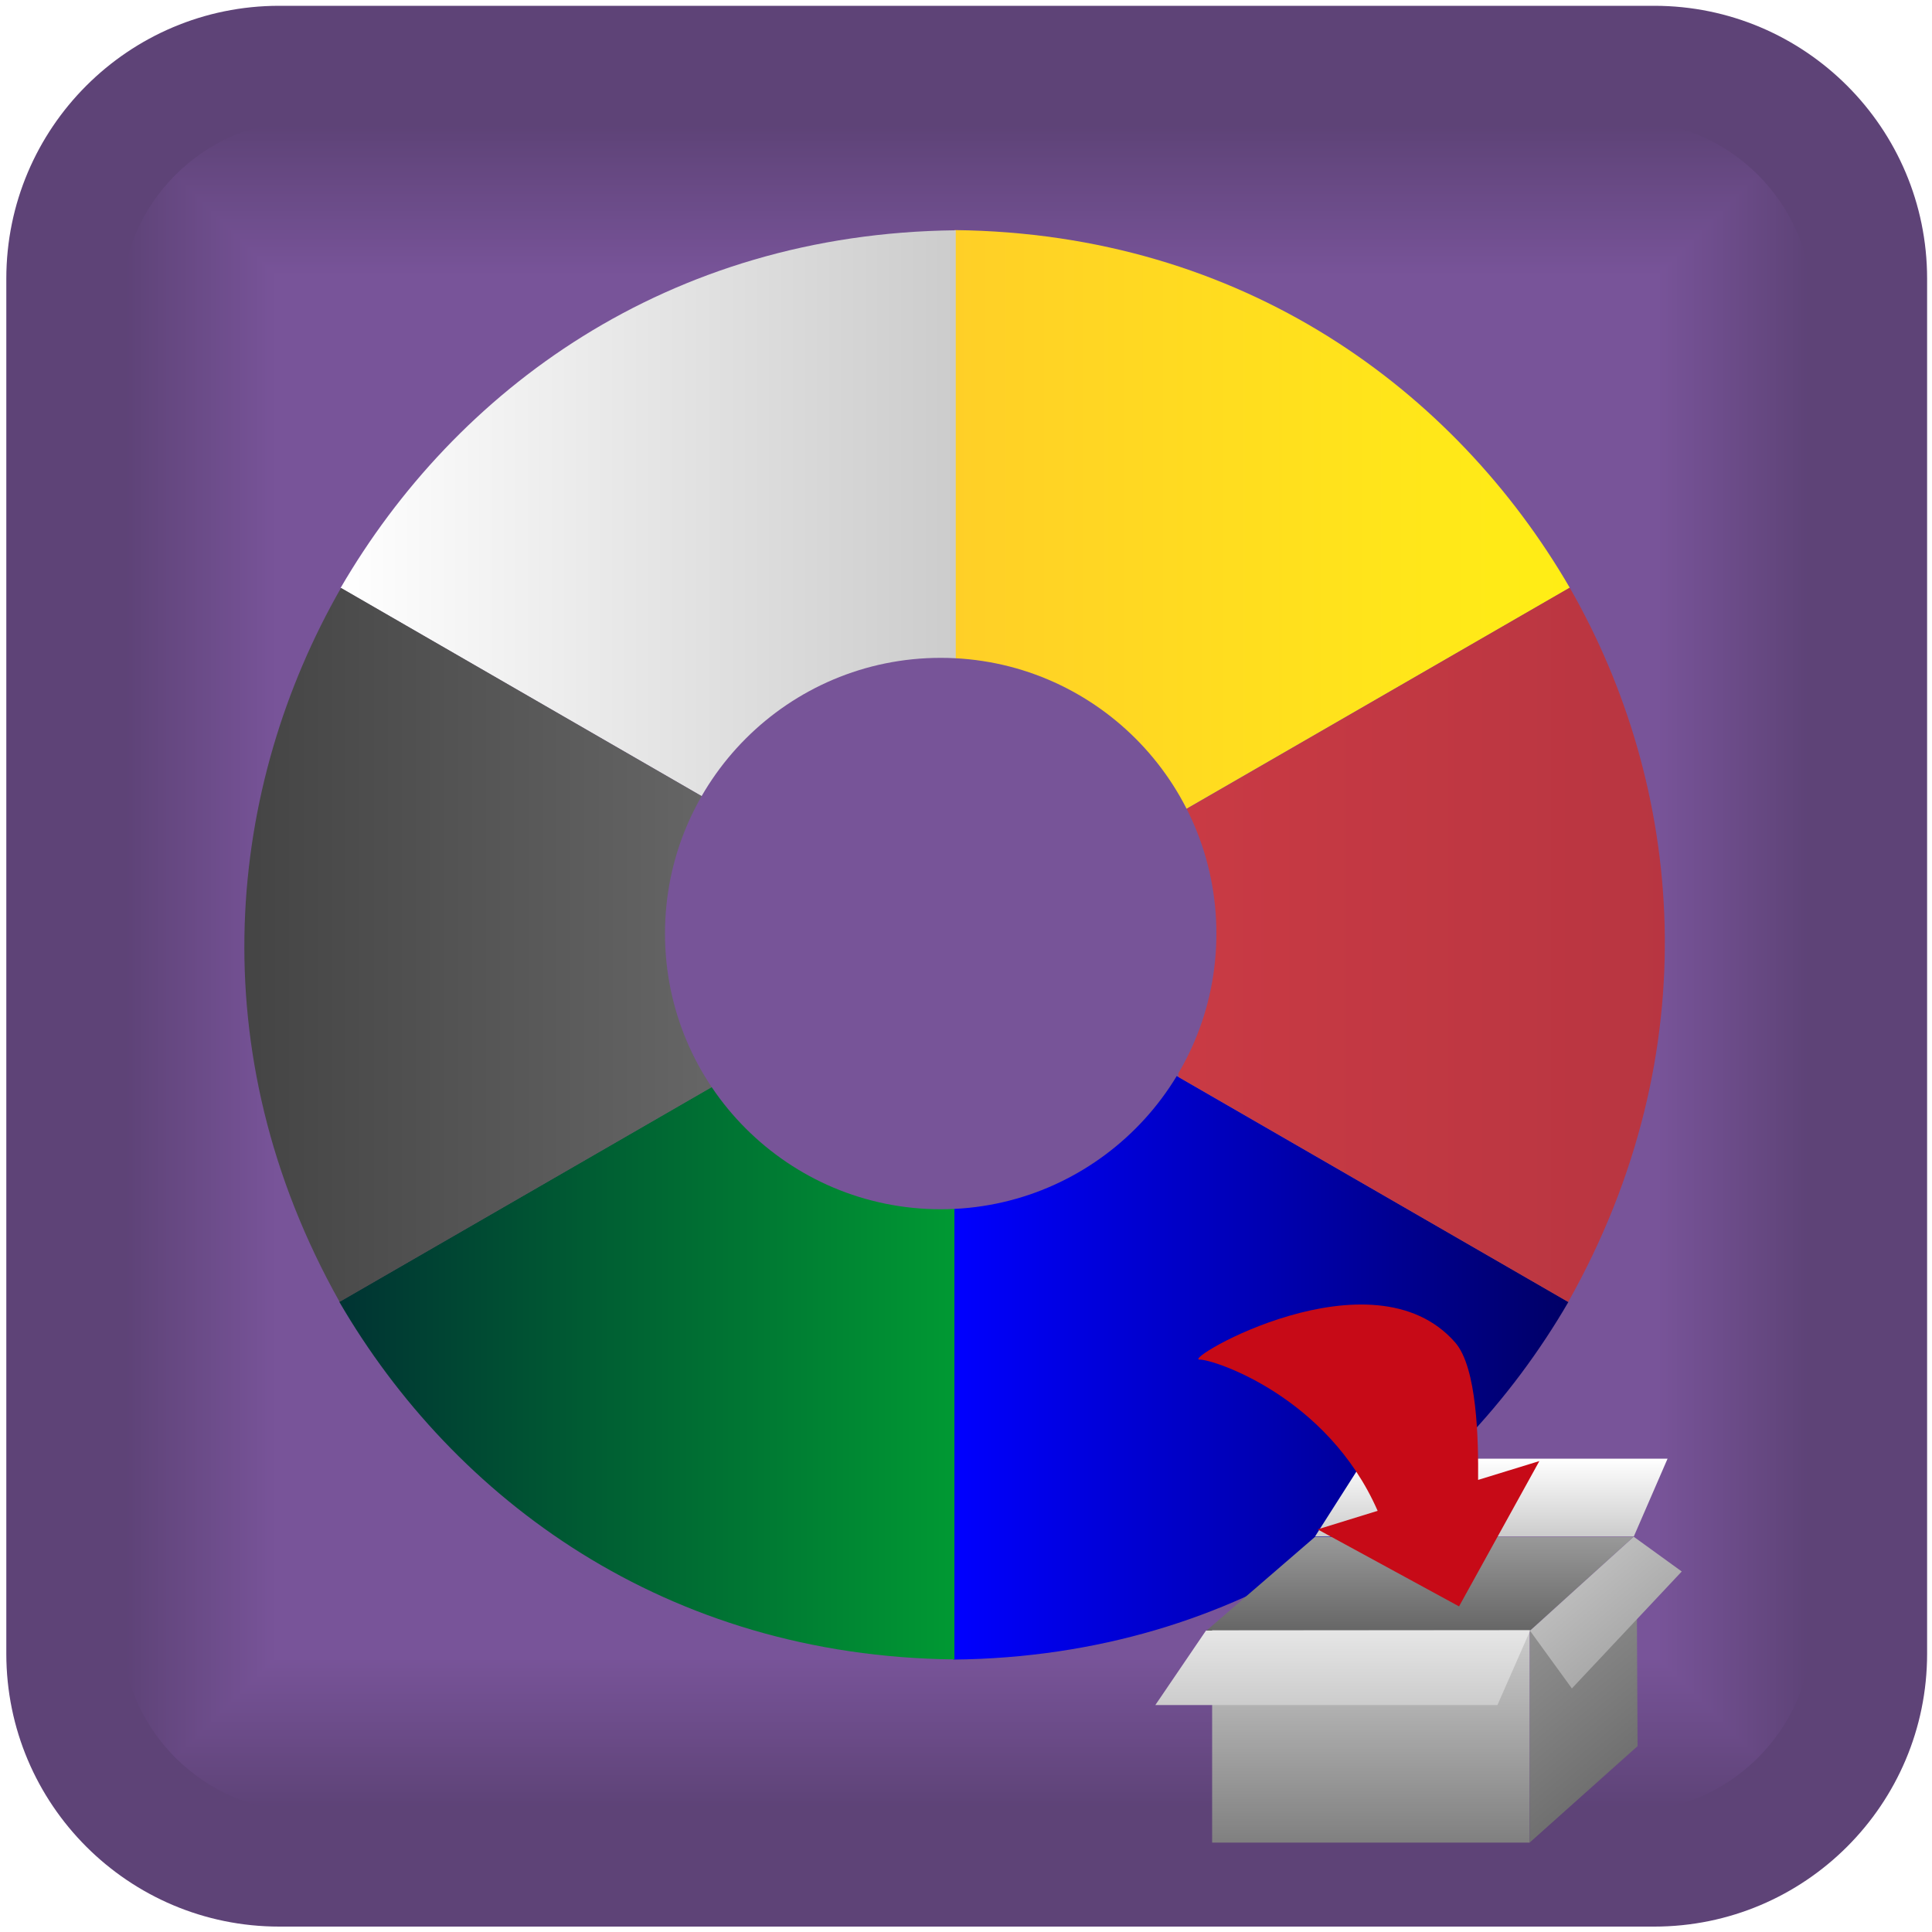 <?xml version="1.0" encoding="UTF-8" standalone="no"?>
<!-- Creator: CorelDRAW X6 -->

<svg
   xmlns:dc="http://purl.org/dc/elements/1.1/"
   xmlns:cc="http://creativecommons.org/ns#"
   xmlns:rdf="http://www.w3.org/1999/02/22-rdf-syntax-ns#"
   xmlns:svg="http://www.w3.org/2000/svg"
   xmlns="http://www.w3.org/2000/svg"
   xmlns:xlink="http://www.w3.org/1999/xlink"
   xmlns:sodipodi="http://sodipodi.sourceforge.net/DTD/sodipodi-0.dtd"
   xmlns:inkscape="http://www.inkscape.org/namespaces/inkscape"
   xml:space="preserve"
   width="150px"
   height="150px"
   version="1.1"
   style="shape-rendering:geometricPrecision; text-rendering:geometricPrecision; image-rendering:optimizeQuality; fill-rule:evenodd; clip-rule:evenodd"
   viewBox="0 0 15000 15000"
   id="svg5254"
   sodipodi:docname="colorIntoVariableBlock.svg"
   inkscape:version="0.92.1 r15371"><sodipodi:namedview
   pagecolor="#ffffff"
   bordercolor="#666666"
   borderopacity="1"
   objecttolerance="10"
   gridtolerance="10"
   guidetolerance="10"
   inkscape:pageopacity="0"
   inkscape:pageshadow="2"
   inkscape:window-width="1920"
   inkscape:window-height="1017"
   id="namedview5256"
   showgrid="false"
   inkscape:zoom="1.5733333"
   inkscape:cx="75"
   inkscape:cy="75"
   inkscape:window-x="-8"
   inkscape:window-y="-8"
   inkscape:window-maximized="1"
   inkscape:current-layer="svg5254" />
 <defs
   id="defs4905">
  <style
   type="text/css"
   id="style4846">
   <![CDATA[
    .str2 {stroke:#1A1A1A;stroke-width:127}
    .str1 {stroke:black;stroke-width:317.5}
    .str0 {stroke:black;stroke-width:635}
    .fil48 {fill:none}
    .fil0 {fill:#5E4377}
    .fil2 {fill:#5E4378}
    .fil3 {fill:#5F4378}
    .fil4 {fill:#5F4479}
    .fil5 {fill:#60447A}
    .fil6 {fill:#61457B}
    .fil7 {fill:#61457C}
    .fil8 {fill:#62457C}
    .fil9 {fill:#62467D}
    .fil10 {fill:#63467D}
    .fil11 {fill:#63467E}
    .fil12 {fill:#64477F}
    .fil13 {fill:#654780}
    .fil14 {fill:#654881}
    .fil15 {fill:#664881}
    .fil16 {fill:#664882}
    .fil17 {fill:#674882}
    .fil18 {fill:#674983}
    .fil19 {fill:#684984}
    .fil20 {fill:#694A85}
    .fil21 {fill:#694A86}
    .fil22 {fill:#6A4A86}
    .fil23 {fill:#6A4B87}
    .fil24 {fill:#6B4B88}
    .fil25 {fill:#6B4C89}
    .fil26 {fill:#6C4C89}
    .fil27 {fill:#6C4C8A}
    .fil28 {fill:#6D4D8B}
    .fil29 {fill:#6E4D8C}
    .fil30 {fill:#6E4E8D}
    .fil31 {fill:#6F4E8D}
    .fil32 {fill:#6F4E8E}
    .fil33 {fill:#704E8E}
    .fil34 {fill:#704F8F}
    .fil35 {fill:#714F90}
    .fil36 {fill:#725091}
    .fil37 {fill:#725092}
    .fil38 {fill:#735092}
    .fil39 {fill:#735193}
    .fil40 {fill:#745193}
    .fil41 {fill:#745194}
    .fil42 {fill:#755295}
    .fil43 {fill:#765296}
    .fil44 {fill:#765397}
    .fil45 {fill:#775397}
    .fil46 {fill:#775398}
    .fil47 {fill:#785499}
    .fil58 {fill:#C70A17}
    .fil1 {fill:black;fill-opacity:0}
    .fil52 {fill:url(#id2)}
    .fil54 {fill:url(#id3)}
    .fil55 {fill:url(#id4)}
    .fil53 {fill:url(#id5)}
    .fil51 {fill:url(#id6)}
    .fil50 {fill:url(#id7)}
    .fil57 {fill:url(#id8)}
    .fil56 {fill:url(#id9)}
    .fil49 {fill:url(#id10)}
   ]]>
  </style>
      <clipPath
   id="id0">
       <path
   d="M2377 14068l10257 0c790,0 1437,-647 1437,-1437l0 -10257c0,-790 -647,-1437 -1437,-1437l-10257 0c-790,0 -1437,647 -1437,1437l0 10257c0,790 647,1437 1437,1437z"
   id="path4848" />
      </clipPath>
      <clipPath
   id="id1">
       <path
   d="M2377 14068l10257 0c790,0 1437,-647 1437,-1437l0 -10257c0,-790 -647,-1437 -1437,-1437l-10257 0c-790,0 -1437,647 -1437,1437l0 10257c0,790 647,1437 1437,1437z"
   id="path4851" />
      </clipPath>
  <linearGradient
   id="id2"
   gradientUnits="userSpaceOnUse"
   x1="11024.5"
   y1="12660.1"
   x2="11024.5"
   y2="11931.6">
   <stop
   offset="0"
   style="stop-color:#666666"
   id="stop4854" />
   <stop
   offset="1"
   style="stop-color:#999999"
   id="stop4856" />
  </linearGradient>
  <linearGradient
   id="id3"
   gradientUnits="userSpaceOnUse"
   x1="10644"
   y1="14306"
   x2="10644"
   y2="12656.5">
   <stop
   offset="0"
   style="stop-color:gray"
   id="stop4859" />
   <stop
   offset="1"
   style="stop-color:#CCCCCC"
   id="stop4861" />
  </linearGradient>
  <linearGradient
   id="id4"
   gradientUnits="userSpaceOnUse"
   x1="10425.4"
   y1="13237.5"
   x2="10425.4"
   y2="12657.7">
   <stop
   offset="0"
   style="stop-color:#CCCCCC"
   id="stop4864" />
   <stop
   offset="1"
   style="stop-color:#E6E6E6"
   id="stop4866" />
  </linearGradient>
  <linearGradient
   id="id5"
   gradientUnits="userSpaceOnUse"
   x1="11578.6"
   y1="11929"
   x2="11578.6"
   y2="11325.5">
   <stop
   offset="0"
   style="stop-color:#CCCCCC"
   id="stop4869" />
   <stop
   offset="1"
   style="stop-color:white"
   id="stop4871" />
  </linearGradient>
  <linearGradient
   id="id6"
   gradientUnits="userSpaceOnUse"
   x1="4574.22"
   y1="8939.65"
   x2="4574.22"
   y2="3686.44">
   <stop
   offset="0"
   style="stop-color:#1A1A1A"
   id="stop4874" />
   <stop
   offset="0.502"
   style="stop-color:#333333"
   id="stop4876" />
   <stop
   offset="1"
   style="stop-color:#1A1A1A"
   id="stop4878" />
  </linearGradient>
  <linearGradient
   id="id7"
   gradientUnits="userSpaceOnUse"
   x1="9739.3"
   y1="8329.02"
   x2="9739.3"
   y2="4352.39">
   <stop
   offset="0"
   style="stop-color:#1A1A1A"
   id="stop4881" />
   <stop
   offset="0.251"
   style="stop-color:#333333"
   id="stop4883" />
   <stop
   offset="0.502"
   style="stop-color:gray"
   id="stop4885" />
   <stop
   offset="0.749"
   style="stop-color:#333333"
   id="stop4887" />
   <stop
   offset="1"
   style="stop-color:#1A1A1A"
   id="stop4889" />
  </linearGradient>
  <linearGradient
   id="id8"
   gradientUnits="userSpaceOnUse"
   x1="12980.1"
   y1="13130.5"
   x2="11956.1"
   y2="11910.1">
   <stop
   offset="0"
   style="stop-color:#999999"
   id="stop4892" />
   <stop
   offset="1"
   style="stop-color:#CCCCCC"
   id="stop4894" />
  </linearGradient>
  <linearGradient
   id="id9"
   gradientUnits="userSpaceOnUse"
   xlink:href="#id2"
   x1="12935.4"
   y1="13907.2"
   x2="11656.2"
   y2="12382.7">
  </linearGradient>
  <linearGradient
   id="id10"
   gradientUnits="userSpaceOnUse"
   x1="9015.86"
   y1="7314.36"
   x2="9015.86"
   y2="5401.55">
   <stop
   offset="0"
   style="stop-color:#1A1A1A"
   id="stop4898" />
   <stop
   offset="0.502"
   style="stop-color:#4D4D4D"
   id="stop4900" />
   <stop
   offset="1"
   style="stop-color:#1A1A1A"
   id="stop4902" />
  </linearGradient>
 <linearGradient
   id="id6-5"
   gradientUnits="userSpaceOnUse"
   x1="4941.33"
   y1="2738.06"
   x2="8124.44"
   y2="2738.06"
   gradientTransform="translate(-0.039)"><stop
     offset="0"
     style="stop-color:#FFCF27"
     id="stop4513" /><stop
     offset="1"
     style="stop-color:#FFEE15"
     id="stop4515" /></linearGradient><linearGradient
   id="id4-3"
   gradientUnits="userSpaceOnUse"
   x1="4946.79"
   y1="2738.94"
   x2="1763.68"
   y2="2738.94"
   gradientTransform="translate(-0.039)"><stop
     offset="0"
     style="stop-color:#CCCCCC"
     id="stop4503" /><stop
     offset="1"
     style="stop-color:white"
     id="stop4505" /></linearGradient><linearGradient
   id="id2-6"
   gradientUnits="userSpaceOnUse"
   x1="4934.28"
   y1="7042.84"
   x2="8117.38"
   y2="7042.84"
   gradientTransform="translate(-0.039)"><stop
     offset="0"
     style="stop-color:blue"
     id="stop4493" /><stop
     offset="1"
     style="stop-color:#000066"
     id="stop4495" /></linearGradient><linearGradient
   id="id3-3"
   gradientUnits="userSpaceOnUse"
   x1="4939.73"
   y1="7041.96"
   x2="1756.63"
   y2="7041.96"
   gradientTransform="translate(-0.039)"><stop
     offset="0"
     style="stop-color:#009933"
     id="stop4498" /><stop
     offset="1"
     style="stop-color:#003333"
     id="stop4500" /></linearGradient><linearGradient
   id="id8-7"
   gradientUnits="userSpaceOnUse"
   x1="6.743"
   y1="4539"
   x2="3716.3"
   y2="4539"
   gradientTransform="translate(-0.039)"><stop
     offset="0"
     style="stop-color:#333333"
     id="stop4523" /><stop
     offset="1"
     style="stop-color:#666666"
     id="stop4525" /></linearGradient><linearGradient
   id="id9-3"
   gradientUnits="userSpaceOnUse"
   x1="6172.46"
   y1="4538.12"
   x2="9882.01"
   y2="4538.12"
   gradientTransform="translate(-0.039)"><stop
     offset="0"
     style="stop-color:#C93A44"
     id="stop4528" /><stop
     offset="1"
     style="stop-color:#AF333F"
     id="stop4530" /></linearGradient>
  
  
  
  
  
  
  
  
  
  
  
 <linearGradient
   id="id5-3"
   gradientUnits="userSpaceOnUse"
   x1="11578.6"
   y1="11929"
   x2="11578.6"
   y2="11325.5"><stop
     offset="0"
     style="stop-color:#CCCCCC"
     id="stop4869-4" /><stop
     offset="1"
     style="stop-color:white"
     id="stop4871-7" /></linearGradient><linearGradient
   id="id3-8"
   gradientUnits="userSpaceOnUse"
   x1="10644"
   y1="14306"
   x2="10644"
   y2="12656.5"><stop
     offset="0"
     style="stop-color:gray"
     id="stop4859-0" /><stop
     offset="1"
     style="stop-color:#CCCCCC"
     id="stop4861-1" /></linearGradient><linearGradient
   id="id4-5"
   gradientUnits="userSpaceOnUse"
   x1="10425.4"
   y1="13237.5"
   x2="10425.4"
   y2="12657.7"><stop
     offset="0"
     style="stop-color:#CCCCCC"
     id="stop4864-2" /><stop
     offset="1"
     style="stop-color:#E6E6E6"
     id="stop4866-2" /></linearGradient><linearGradient
   id="id9-5"
   gradientUnits="userSpaceOnUse"
   xlink:href="#id2"
   x1="12935.4"
   y1="13907.2"
   x2="11656.2"
   y2="12382.7" /><linearGradient
   id="id8-76"
   gradientUnits="userSpaceOnUse"
   x1="12980.1"
   y1="13130.5"
   x2="11956.1"
   y2="11910.1"><stop
     offset="0"
     style="stop-color:#999999"
     id="stop4892-9" /><stop
     offset="1"
     style="stop-color:#CCCCCC"
     id="stop4894-8" /></linearGradient><linearGradient
   inkscape:collect="always"
   xlink:href="#id2"
   id="linearGradient8044-5"
   gradientUnits="userSpaceOnUse"
   x1="11024.5"
   y1="12660.1"
   x2="11024.5"
   y2="11931.6" /><linearGradient
   id="id5-7"
   gradientUnits="userSpaceOnUse"
   x1="11578.6"
   y1="11929"
   x2="11578.6"
   y2="11325.5"><stop
     offset="0"
     style="stop-color:#CCCCCC"
     id="stop4869-1" /><stop
     offset="1"
     style="stop-color:white"
     id="stop4871-74" /></linearGradient><linearGradient
   id="id3-1"
   gradientUnits="userSpaceOnUse"
   x1="10644"
   y1="14306"
   x2="10644"
   y2="12656.5"><stop
     offset="0"
     style="stop-color:gray"
     id="stop4859-2" /><stop
     offset="1"
     style="stop-color:#CCCCCC"
     id="stop4861-12" /></linearGradient><linearGradient
   id="id4-0"
   gradientUnits="userSpaceOnUse"
   x1="10425.4"
   y1="13237.5"
   x2="10425.4"
   y2="12657.7"><stop
     offset="0"
     style="stop-color:#CCCCCC"
     id="stop4864-5" /><stop
     offset="1"
     style="stop-color:#E6E6E6"
     id="stop4866-3" /></linearGradient><linearGradient
   id="id9-4"
   gradientUnits="userSpaceOnUse"
   xlink:href="#id2"
   x1="12935.4"
   y1="13907.2"
   x2="11656.2"
   y2="12382.7" /><linearGradient
   id="id8-1"
   gradientUnits="userSpaceOnUse"
   x1="12980.1"
   y1="13130.5"
   x2="11956.1"
   y2="11910.1"><stop
     offset="0"
     style="stop-color:#999999"
     id="stop4892-3" /><stop
     offset="1"
     style="stop-color:#CCCCCC"
     id="stop4894-2" /></linearGradient></defs>
 <g
   id="_306537072">
   <g
   id="_348901048">
    <path
   style="fill:#5e4377"
   inkscape:connector-curvature="0"
   id="path4908"
   d="m 2168,45 h 10675 c 1170,0 2119,949 2119,2119 v 10675 c 0,1170 -949,2119 -2119,2119 H 2168 C 998,14958 49,14009 49,12839 V 2164 C 49,994 998,45 2168,45 Z"
   class="fil0" />
    <g
   id="g5220">
     <g
   id="g4912"
   clip-path="url(#id0)">
      <polygon
   style="fill:#000000;fill-opacity:0"
   id="polygon4910"
   points="14071,14068 941,14068 941,937 14071,937 "
   class="fil1" />
     </g>
     <g
   id="g5216"
   clip-path="url(#id1)">
      <g
   id="g5214">
       <polygon
   style="fill:#5e4377"
   points="14071,14068 941,14068 941,937 984,981 14028,981 14028,14024 984,14024 984,981 941,937 14071,937 "
   class="fil0"
   id="1" />
       <polygon
   style="fill:#5e4377"
   points="14049,14046 962,14046 962,959 1006,1003 14006,1003 14006,14002 1006,14002 1006,1003 962,959 14049,959 "
   class="fil0"
   id="_1" />
       <polygon
   style="fill:#5e4378"
   points="14028,14024 984,14024 984,981 1028,1025 13984,1025 13984,13980 1028,13980 1028,1025 984,981 14028,981 "
   class="fil2"
   id="_2" />
       <polygon
   style="fill:#5f4378"
   points="14006,14002 1006,14002 1006,1003 1050,1047 13962,1047 13962,13959 1050,13959 1050,1047 1006,1003 14006,1003 "
   class="fil3"
   id="_3" />
       <polygon
   style="fill:#5f4479"
   points="13984,13980 1028,13980 1028,1025 1072,1068 13940,1068 13940,13937 1072,13937 1072,1068 1028,1025 13984,1025 "
   class="fil4"
   id="_4" />
       <polygon
   style="fill:#60447a"
   points="13962,13959 1050,13959 1050,1047 1094,1090 13918,1090 13918,13915 1094,13915 1094,1090 1050,1047 13962,1047 "
   class="fil5"
   id="_5" />
       <polygon
   style="fill:#60447a"
   points="13940,13937 1072,13937 1072,1068 1116,1112 13896,1112 13896,13893 1116,13893 1116,1112 1072,1068 13940,1068 "
   class="fil5"
   id="_6" />
       <polygon
   style="fill:#61457b"
   points="13918,13915 1094,13915 1094,1090 1138,1134 13874,1134 13874,13871 1138,13871 1138,1134 1094,1090 13918,1090 "
   class="fil6"
   id="_7" />
       <polygon
   style="fill:#61457c"
   points="13896,13893 1116,13893 1116,1112 1159,1156 13853,1156 13853,13849 1159,13849 1159,1156 1116,1112 13896,1112 "
   class="fil7"
   id="_8" />
       <polygon
   style="fill:#62457c"
   points="13874,13871 1138,13871 1138,1134 1181,1178 13831,1178 13831,13827 1181,13827 1181,1178 1138,1134 13874,1134 "
   class="fil8"
   id="_9" />
       <polygon
   style="fill:#62467d"
   points="13853,13849 1159,13849 1159,1156 1203,1200 13809,1200 13809,13805 1203,13805 1203,1200 1159,1156 13853,1156 "
   class="fil9"
   id="_10" />
       <polygon
   style="fill:#63467d"
   points="13831,13827 1181,13827 1181,1178 1225,1222 13787,1222 13787,13783 1225,13783 1225,1222 1181,1178 13831,1178 "
   class="fil10"
   id="_11" />
       <polygon
   style="fill:#63467e"
   points="13809,13805 1203,13805 1203,1200 1247,1244 13765,1244 13765,13762 1247,13762 1247,1244 1203,1200 13809,1200 "
   class="fil11"
   id="_12" />
       <polygon
   style="fill:#64477f"
   points="13787,13783 1225,13783 1225,1222 1269,1265 13743,1265 13743,13740 1269,13740 1269,1265 1225,1222 13787,1222 "
   class="fil12"
   id="_13" />
       <polygon
   style="fill:#64477f"
   points="13765,13762 1247,13762 1247,1244 1291,1287 13721,1287 13721,13718 1291,13718 1291,1287 1247,1244 13765,1244 "
   class="fil12"
   id="_14" />
       <polygon
   style="fill:#654780"
   points="13743,13740 1269,13740 1269,1265 1313,1309 13699,1309 13699,13696 1313,13696 1313,1309 1269,1265 13743,1265 "
   class="fil13"
   id="_15" />
       <polygon
   style="fill:#654881"
   points="13721,13718 1291,13718 1291,1287 1335,1331 13677,1331 13677,13674 1335,13674 1335,1331 1291,1287 13721,1287 "
   class="fil14"
   id="_16" />
       <polygon
   style="fill:#664881"
   points="13699,13696 1313,13696 1313,1309 1356,1353 13656,1353 13656,13652 1356,13652 1356,1353 1313,1309 13699,1309 "
   class="fil15"
   id="_17" />
       <polygon
   style="fill:#664882"
   points="13677,13674 1335,13674 1335,1331 1378,1375 13634,1375 13634,13630 1378,13630 1378,1375 1335,1331 13677,1331 "
   class="fil16"
   id="_18" />
       <polygon
   style="fill:#674882"
   points="13656,13652 1356,13652 1356,1353 1400,1397 13612,1397 13612,13608 1400,13608 1400,1397 1356,1353 13656,1353 "
   class="fil17"
   id="_19" />
       <polygon
   style="fill:#674983"
   points="13634,13630 1378,13630 1378,1375 1422,1419 13590,1419 13590,13587 1422,13587 1422,1419 1378,1375 13634,1375 "
   class="fil18"
   id="_20" />
       <polygon
   style="fill:#684984"
   points="13612,13608 1400,13608 1400,1397 1444,1441 13568,1441 13568,13565 1444,13565 1444,1441 1400,1397 13612,1397 "
   class="fil19"
   id="_21" />
       <polygon
   style="fill:#684984"
   points="13590,13587 1422,13587 1422,1419 1466,1462 13546,1462 13546,13543 1466,13543 1466,1462 1422,1419 13590,1419 "
   class="fil19"
   id="_22" />
       <polygon
   style="fill:#694a85"
   points="13568,13565 1444,13565 1444,1441 1488,1484 13524,1484 13524,13521 1488,13521 1488,1484 1444,1441 13568,1441 "
   class="fil20"
   id="_23" />
       <polygon
   style="fill:#694a86"
   points="13546,13543 1466,13543 1466,1462 1510,1506 13502,1506 13502,13499 1510,13499 1510,1506 1466,1462 13546,1462 "
   class="fil21"
   id="_24" />
       <polygon
   style="fill:#6a4a86"
   points="13524,13521 1488,13521 1488,1484 1531,1528 13480,1528 13480,13477 1531,13477 1531,1528 1488,1484 13524,1484 "
   class="fil22"
   id="_25" />
       <polygon
   style="fill:#6a4b87"
   points="13502,13499 1510,13499 1510,1506 1553,1550 13459,1550 13459,13455 1553,13455 1553,1550 1510,1506 13502,1506 "
   class="fil23"
   id="_26" />
       <polygon
   style="fill:#6b4b88"
   points="13480,13477 1531,13477 1531,1528 1575,1572 13437,1572 13437,13433 1575,13433 1575,1572 1531,1528 13480,1528 "
   class="fil24"
   id="_27" />
       <polygon
   style="fill:#6b4b88"
   points="13459,13455 1553,13455 1553,1550 1597,1594 13415,1594 13415,13411 1597,13411 1597,1594 1553,1550 13459,1550 "
   class="fil24"
   id="_28" />
       <polygon
   style="fill:#6b4c89"
   points="13437,13433 1575,13433 1575,1572 1619,1616 13393,1616 13393,13390 1619,13390 1619,1616 1575,1572 13437,1572 "
   class="fil25"
   id="_29" />
       <polygon
   style="fill:#6c4c89"
   points="13415,13411 1597,13411 1597,1594 1641,1638 13371,1638 13371,13368 1641,13368 1641,1638 1597,1594 13415,1594 "
   class="fil26"
   id="_30" />
       <polygon
   style="fill:#6c4c8a"
   points="13393,13390 1619,13390 1619,1616 1663,1659 13349,1659 13349,13346 1663,13346 1663,1659 1619,1616 13393,1616 "
   class="fil27"
   id="_31" />
       <polygon
   style="fill:#6d4d8b"
   points="13371,13368 1641,13368 1641,1638 1685,1681 13327,1681 13327,13324 1685,13324 1685,1681 1641,1638 13371,1638 "
   class="fil28"
   id="_32" />
       <polygon
   style="fill:#6d4d8b"
   points="13349,13346 1663,13346 1663,1659 1707,1703 13305,1703 13305,13302 1707,13302 1707,1703 1663,1659 13349,1659 "
   class="fil28"
   id="_33" />
       <polygon
   style="fill:#6e4d8c"
   points="13327,13324 1685,13324 1685,1681 1728,1725 13284,1725 13284,13280 1728,13280 1728,1725 1685,1681 13327,1681 "
   class="fil29"
   id="_34" />
       <polygon
   style="fill:#6e4e8d"
   points="13305,13302 1707,13302 1707,1703 1750,1747 13262,1747 13262,13258 1750,13258 1750,1747 1707,1703 13305,1703 "
   class="fil30"
   id="_35" />
       <polygon
   style="fill:#6f4e8d"
   points="13284,13280 1728,13280 1728,1725 1772,1769 13240,1769 13240,13236 1772,13236 1772,1769 1728,1725 13284,1725 "
   class="fil31"
   id="_36" />
       <polygon
   style="fill:#6f4e8e"
   points="13262,13258 1750,13258 1750,1747 1794,1791 13218,1791 13218,13214 1794,13214 1794,1791 1750,1747 13262,1747 "
   class="fil32"
   id="_37" />
       <polygon
   style="fill:#704e8e"
   points="13240,13236 1772,13236 1772,1769 1816,1813 13196,1813 13196,13193 1816,13193 1816,1813 1772,1769 13240,1769 "
   class="fil33"
   id="_38" />
       <polygon
   style="fill:#704f8f"
   points="13218,13215 1794,13215 1794,1791 1838,1834 13174,1834 13174,13171 1838,13171 1838,1834 1794,1791 13218,1791 "
   class="fil34"
   id="_39" />
       <polygon
   style="fill:#714f90"
   points="13196,13193 1816,13193 1816,1813 1860,1856 13152,1856 13152,13149 1860,13149 1860,1856 1816,1813 13196,1813 "
   class="fil35"
   id="_40" />
       <polygon
   style="fill:#714f90"
   points="13174,13171 1838,13171 1838,1834 1882,1878 13130,1878 13130,13127 1882,13127 1882,1878 1838,1834 13174,1834 "
   class="fil35"
   id="_41" />
       <polygon
   style="fill:#725091"
   points="13152,13149 1860,13149 1860,1856 1903,1900 13108,1900 13108,13105 1903,13105 1903,1900 1860,1856 13152,1856 "
   class="fil36"
   id="_42" />
       <polygon
   style="fill:#725092"
   points="13130,13127 1882,13127 1882,1878 1925,1922 13087,1922 13087,13083 1925,13083 1925,1922 1882,1878 13130,1878 "
   class="fil37"
   id="_43" />
       <polygon
   style="fill:#735092"
   points="13108,13105 1903,13105 1903,1900 1947,1944 13065,1944 13065,13061 1947,13061 1947,1944 1903,1900 13108,1900 "
   class="fil38"
   id="_44" />
       <polygon
   style="fill:#735193"
   points="13087,13083 1925,13083 1925,1922 1969,1966 13043,1966 13043,13039 1969,13039 1969,1966 1925,1922 13087,1922 "
   class="fil39"
   id="_45" />
       <polygon
   style="fill:#745193"
   points="13065,13061 1947,13061 1947,1944 1991,1988 13021,1988 13021,13018 1991,13018 1991,1988 1947,1944 13065,1944 "
   class="fil40"
   id="_46" />
       <polygon
   style="fill:#745194"
   points="13043,13039 1969,13039 1969,1966 2013,2010 12999,2010 12999,12996 2013,12996 2013,2010 1969,1966 13043,1966 "
   class="fil41"
   id="_47" />
       <polygon
   style="fill:#755295"
   points="13021,13018 1991,13018 1991,1988 2035,2031 12977,2031 12977,12974 2035,12974 2035,2031 1991,1988 13021,1988 "
   class="fil42"
   id="_48" />
       <polygon
   style="fill:#755295"
   points="12999,12996 2013,12996 2013,2010 2057,2053 12955,2053 12955,12952 2057,12952 2057,2053 2013,2010 12999,2010 "
   class="fil42"
   id="_49" />
       <polygon
   style="fill:#765296"
   points="12977,12974 2035,12974 2035,2031 2079,2075 12933,2075 12933,12930 2079,12930 2079,2075 2035,2031 12977,2031 "
   class="fil43"
   id="_50" />
       <polygon
   style="fill:#765397"
   points="12955,12952 2057,12952 2057,2053 2100,2097 12911,2097 12911,12908 2100,12908 2100,2097 2057,2053 12955,2053 "
   class="fil44"
   id="_51" />
       <polygon
   style="fill:#775397"
   points="12933,12930 2079,12930 2079,2075 2122,2119 12890,2119 12890,12886 2122,12886 2122,2119 2079,2075 12933,2075 "
   class="fil45"
   id="_52" />
       <polygon
   style="fill:#775398"
   points="12911,12908 2100,12908 2100,2097 2144,2141 12868,2141 12868,12864 2144,12864 2144,2141 2100,2097 12911,2097 "
   class="fil46"
   id="_53" />
       <polygon
   style="fill:#785499"
   points="12890,12886 2122,12886 2122,2119 2166,2163 12846,2163 12846,12842 2166,12842 2166,2163 2122,2119 12890,2119 "
   class="fil47"
   id="_54" />
       <polygon
   style="fill:#785499"
   points="12868,12864 2144,12864 2144,2141 2188,2185 12824,2185 12824,12821 2188,12821 2188,2185 2144,2141 12868,2141 "
   class="fil47"
   id="_55" />
       <polygon
   style="fill:#785499"
   points="12846,12842 2166,12842 2166,2163 2210,2206 12802,2206 12802,12799 2210,12799 2210,2206 2166,2163 12846,2163 "
   class="fil47"
   id="_56" />
       <polygon
   style="fill:#785499"
   points="12824,12821 2188,12821 2188,2185 2232,2228 12780,2228 12780,12777 2232,12777 2232,2228 2188,2185 12824,2185 "
   class="fil47"
   id="_57" />
       <polygon
   style="fill:#785499"
   points="12802,12799 2210,12799 2210,2206 2254,2250 12758,2250 12758,12755 2254,12755 2254,2250 2210,2206 12802,2206 "
   class="fil47"
   id="_58" />
       <polygon
   style="fill:#785499"
   points="12780,12777 2232,12777 2232,2228 2276,2272 12736,2272 12736,12733 2276,12733 2276,2272 2232,2228 12780,2228 "
   class="fil47"
   id="_59" />
       <polygon
   style="fill:#785499"
   points="12758,12755 2254,12755 2254,2250 2297,2294 12715,2294 12715,12711 2297,12711 2297,2294 2254,2250 12758,2250 "
   class="fil47"
   id="_60" />
       <polygon
   style="fill:#785499"
   points="12736,12733 2276,12733 2276,2272 2319,2316 12693,2316 12693,12689 2319,12689 2319,2316 2276,2272 12736,2272 "
   class="fil47"
   id="_61" />
       <polygon
   style="fill:#785499"
   points="12715,12711 2297,12711 2297,2294 2341,2338 12671,2338 12671,12667 2341,12667 2341,2338 2297,2294 12715,2294 "
   class="fil47"
   id="_62" />
       <polygon
   style="fill:#785499"
   points="12693,12689 2319,12689 2319,2316 2363,2360 12649,2360 12649,12645 2363,12645 2363,2360 2319,2316 12693,2316 "
   class="fil47"
   id="_63" />
       <polygon
   style="fill:#785499"
   points="12671,12667 2341,12667 2341,2338 2385,2382 12627,2382 12627,12624 2385,12624 2385,2382 2341,2338 12671,2338 "
   class="fil47"
   id="_64" />
       <polygon
   style="fill:#785499"
   points="12649,12645 2363,12645 2363,2360 2407,2403 12605,2403 12605,12602 2407,12602 2407,2403 2363,2360 12649,2360 "
   class="fil47"
   id="_65" />
       <polygon
   style="fill:#785499"
   points="12627,12624 2385,12624 2385,2382 2429,2425 12583,2425 12583,12580 2429,12580 2429,2425 2385,2382 12627,2382 "
   class="fil47"
   id="_66" />
       <polygon
   style="fill:#785499"
   points="12605,12602 2407,12602 2407,2403 2451,2447 12561,2447 12561,12558 2451,12558 2451,2447 2407,2403 12605,2403 "
   class="fil47"
   id="_67" />
       <polygon
   style="fill:#785499"
   points="12583,12580 2429,12580 2429,2425 2472,2469 12539,2469 12539,12536 2472,12536 2472,2469 2429,2425 12583,2425 "
   class="fil47"
   id="_68" />
       <polygon
   style="fill:#785499"
   points="12561,12558 2451,12558 2451,2447 2494,2491 12518,2491 12518,12514 2494,12514 2494,2491 2451,2447 12561,2447 "
   class="fil47"
   id="_69" />
       <polygon
   style="fill:#785499"
   points="12539,12536 2472,12536 2472,2469 2516,2513 12496,2513 12496,12492 2516,12492 2516,2513 2472,2469 12539,2469 "
   class="fil47"
   id="_70" />
       <polygon
   style="fill:#785499"
   points="12518,12514 2494,12514 2494,2491 2538,2535 12474,2535 12474,12470 2538,12470 2538,2535 2494,2491 12518,2491 "
   class="fil47"
   id="_71" />
       <polygon
   style="fill:#785499"
   points="12496,12492 2516,12492 2516,2513 2560,2557 12452,2557 12452,12449 2560,12449 2560,2557 2516,2513 12496,2513 "
   class="fil47"
   id="_72" />
       <polygon
   style="fill:#785499"
   points="12474,12470 2538,12470 2538,2535 2582,2579 12430,2579 12430,12427 2582,12427 2582,2579 2538,2535 12474,2535 "
   class="fil47"
   id="_73" />
       <polygon
   style="fill:#785499"
   points="12452,12449 2560,12449 2560,2557 2604,2600 12408,2600 12408,12405 2604,12405 2604,2600 2560,2557 12452,2557 "
   class="fil47"
   id="_74" />
       <polygon
   style="fill:#785499"
   points="12430,12427 2582,12427 2582,2579 2626,2622 12386,2622 12386,12383 2626,12383 2626,2622 2582,2579 12430,2579 "
   class="fil47"
   id="_75" />
       <polygon
   style="fill:#785499"
   points="12408,12405 2604,12405 2604,2600 2648,2644 12364,2644 12364,12361 2648,12361 2648,2644 2604,2600 12408,2600 "
   class="fil47"
   id="_76" />
       <polygon
   style="fill:#785499"
   points="12386,12383 2626,12383 2626,2622 2669,2666 12342,2666 12342,12339 2669,12339 2669,2666 2626,2622 12386,2622 "
   class="fil47"
   id="_77" />
       <polygon
   style="fill:#785499"
   points="12364,12361 2648,12361 2648,2644 2691,2688 12321,2688 12321,12317 2691,12317 2691,2688 2648,2644 12364,2644 "
   class="fil47"
   id="_78" />
       <polygon
   style="fill:#785499"
   points="12342,12339 2669,12339 2669,2666 2713,2710 12299,2710 12299,12295 2713,12295 2713,2710 2669,2666 12342,2666 "
   class="fil47"
   id="_79" />
       <polygon
   style="fill:#785499"
   points="12321,12317 2691,12317 2691,2688 2735,2732 12277,2732 12277,12273 2735,12273 2735,2732 2691,2688 12321,2688 "
   class="fil47"
   id="_80" />
       <polygon
   style="fill:#785499"
   points="12299,12295 2713,12295 2713,2710 2757,2754 12255,2754 12255,12252 2757,12252 2757,2754 2713,2710 12299,2710 "
   class="fil47"
   id="_81" />
       <polygon
   style="fill:#785499"
   points="12277,12273 2735,12273 2735,2732 2779,2775 12233,2775 12233,12230 2779,12230 2779,2775 2735,2732 12277,2732 "
   class="fil47"
   id="_82" />
       <polygon
   style="fill:#785499"
   points="12255,12252 2757,12252 2757,2754 2801,2797 12211,2797 12211,12208 2801,12208 2801,2797 2757,2754 12255,2754 "
   class="fil47"
   id="_83" />
       <polygon
   style="fill:#785499"
   points="12233,12230 2779,12230 2779,2775 2823,2819 12189,2819 12189,12186 2823,12186 2823,2819 2779,2775 12233,2775 "
   class="fil47"
   id="_84" />
       <polygon
   style="fill:#785499"
   points="12211,12208 2801,12208 2801,2797 2845,2841 12167,2841 12167,12164 2845,12164 2845,2841 2801,2797 12211,2797 "
   class="fil47"
   id="_85" />
       <polygon
   style="fill:#785499"
   points="12189,12186 2823,12186 2823,2819 2866,2863 12145,2863 12145,12142 2866,12142 2866,2863 2823,2819 12189,2819 "
   class="fil47"
   id="_86" />
       <polygon
   style="fill:#785499"
   points="12167,12164 2845,12164 2845,2841 2888,2885 12124,2885 12124,12120 2888,12120 2888,2885 2845,2841 12167,2841 "
   class="fil47"
   id="_87" />
       <polygon
   style="fill:#785499"
   points="12145,12142 2866,12142 2866,2863 2910,2907 12102,2907 12102,12098 2910,12098 2910,2907 2866,2863 12145,2863 "
   class="fil47"
   id="_88" />
       <polygon
   style="fill:#785499"
   points="12124,12120 2888,12120 2888,2885 2932,2929 12080,2929 12080,12076 2932,12076 2932,2929 2888,2885 12124,2885 "
   class="fil47"
   id="_89" />
       <polygon
   style="fill:#785499"
   points="12102,12098 2910,12098 2910,2907 2954,2951 12058,2951 12058,12055 2954,12055 2954,2951 2910,2907 12102,2907 "
   class="fil47"
   id="_90" />
       <polygon
   style="fill:#785499"
   points="12080,12076 2932,12076 2932,2929 2976,2972 12036,2972 12036,12033 2976,12033 2976,2972 2932,2929 12080,2929 "
   class="fil47"
   id="_91" />
       <polygon
   style="fill:#785499"
   points="12058,12055 2954,12055 2954,2951 2998,2994 12014,2994 12014,12011 2998,12011 2998,2994 2954,2951 12058,2951 "
   class="fil47"
   id="_92" />
       <polygon
   style="fill:#785499"
   points="12036,12033 2976,12033 2976,2972 3020,3016 11992,3016 11992,11989 3020,11989 3020,3016 2976,2972 12036,2972 "
   class="fil47"
   id="_93" />
       <polygon
   style="fill:#785499"
   points="12014,12011 2998,12011 2998,2994 3041,3038 11970,3038 11970,11967 3041,11967 3041,3038 2998,2994 12014,2994 "
   class="fil47"
   id="_94" />
       <polygon
   style="fill:#785499"
   points="11992,11989 3020,11989 3020,3016 3063,3060 11949,3060 11949,11945 3063,11945 3063,3060 3020,3016 11992,3016 "
   class="fil47"
   id="_95" />
       <polygon
   style="fill:#785499"
   points="11970,11967 3041,11967 3041,3038 3085,3082 11927,3082 11927,11923 3085,11923 3085,3082 3041,3038 11970,3038 "
   class="fil47"
   id="_96" />
       <polygon
   style="fill:#785499"
   points="11949,11945 3063,11945 3063,3060 3107,3104 11905,3104 11905,11901 3107,11901 3107,3104 3063,3060 11949,3060 "
   class="fil47"
   id="_97" />
       <polygon
   style="fill:#785499"
   points="11927,11923 3085,11923 3085,3082 3129,3126 11883,3126 11883,11880 3129,11880 3129,3126 3085,3082 11927,3082 "
   class="fil47"
   id="_98" />
       <polygon
   style="fill:#785499"
   points="11905,11901 3107,11901 3107,3104 3151,3148 11861,3148 11861,11858 3151,11858 3151,3148 3107,3104 11905,3104 "
   class="fil47"
   id="_99" />
       <polygon
   style="fill:#785499"
   points="11883,11880 3129,11880 3129,3126 3173,3169 11839,3169 11839,11836 3173,11836 3173,3169 3129,3126 11883,3126 "
   class="fil47"
   id="_100" />
       <polygon
   style="fill:#785499"
   points="11861,11858 3151,11858 3151,3148 3195,3191 11817,3191 11817,11814 3195,11814 3195,3191 3151,3148 11861,3148 "
   class="fil47"
   id="_101" />
       <polygon
   style="fill:#785499"
   points="11839,11836 3173,11836 3173,3169 3217,3213 11795,3213 11795,11792 3217,11792 3217,3213 3173,3169 11839,3169 "
   class="fil47"
   id="_102" />
       <polygon
   style="fill:#785499"
   points="11817,11814 3195,11814 3195,3191 3238,3235 11773,3235 11773,11770 3238,11770 3238,3235 3195,3191 11817,3191 "
   class="fil47"
   id="_103" />
       <polygon
   style="fill:#785499"
   points="11795,11792 3217,11792 3217,3213 3260,3257 11752,3257 11752,11748 3260,11748 3260,3257 3217,3213 11795,3213 "
   class="fil47"
   id="_104" />
       <polygon
   style="fill:#785499"
   points="11773,11770 3238,11770 3238,3235 3282,3279 11730,3279 11730,11726 3282,11726 3282,3279 3238,3235 11773,3235 "
   class="fil47"
   id="_105" />
       <polygon
   style="fill:#785499"
   points="11752,11748 3260,11748 3260,3257 3304,3301 11708,3301 11708,11704 3304,11704 3304,3301 3260,3257 11752,3257 "
   class="fil47"
   id="_106" />
       <polygon
   style="fill:#785499"
   points="11730,11726 3282,11726 3282,3279 3326,3323 11686,3323 11686,11683 3326,11683 3326,3323 3282,3279 11730,3279 "
   class="fil47"
   id="_107" />
       <polygon
   style="fill:#785499"
   points="11708,11704 3304,11704 3304,3301 3348,3344 11664,3344 11664,11661 3348,11661 3348,3344 3304,3301 11708,3301 "
   class="fil47"
   id="_108" />
       <polygon
   style="fill:#785499"
   points="11686,11683 3326,11683 3326,3323 3370,3366 11642,3366 11642,11639 3370,11639 3370,3366 3326,3323 11686,3323 "
   class="fil47"
   id="_109" />
       <polygon
   style="fill:#785499"
   points="11664,11661 3348,11661 3348,3344 3392,3388 11620,3388 11620,11617 3392,11617 3392,3388 3348,3344 11664,3344 "
   class="fil47"
   id="_110" />
       <polygon
   style="fill:#785499"
   points="11642,11639 3370,11639 3370,3366 3414,3410 11598,3410 11598,11595 3414,11595 3414,3410 3370,3366 11642,3366 "
   class="fil47"
   id="_111" />
       <polygon
   style="fill:#785499"
   points="11620,11617 3392,11617 3392,3388 3435,3432 11577,3432 11577,11573 3435,11573 3435,3432 3392,3388 11620,3388 "
   class="fil47"
   id="_112" />
       <polygon
   style="fill:#785499"
   points="11598,11595 3414,11595 3414,3410 3457,3454 11555,3454 11555,11551 3457,11551 3457,3454 3414,3410 11598,3410 "
   class="fil47"
   id="_113" />
       <polygon
   style="fill:#785499"
   points="11577,11573 3435,11573 3435,3432 3479,3476 11533,3476 11533,11529 3479,11529 3479,3476 3435,3432 11577,3432 "
   class="fil47"
   id="_114" />
       <polygon
   style="fill:#785499"
   points="11555,11551 3457,11551 3457,3454 3501,3498 11511,3498 11511,11507 3501,11507 3501,3498 3457,3454 11555,3454 "
   class="fil47"
   id="_115" />
       <polygon
   style="fill:#785499"
   points="11533,11529 3479,11529 3479,3476 3523,3520 11489,3520 11489,11486 3523,11486 3523,3520 3479,3476 11533,3476 "
   class="fil47"
   id="_116" />
       <polygon
   style="fill:#785499"
   points="11511,11507 3501,11507 3501,3498 3545,3541 11467,3541 11467,11464 3545,11464 3545,3541 3501,3498 11511,3498 "
   class="fil47"
   id="_117" />
       <polygon
   style="fill:#785499"
   points="11489,11486 3523,11486 3523,3520 3567,3563 11445,3563 11445,11442 3567,11442 3567,3563 3523,3520 11489,3520 "
   class="fil47"
   id="_118" />
       <polygon
   style="fill:#785499"
   points="11467,11464 3545,11464 3545,3541 3589,3585 11423,3585 11423,11420 3589,11420 3589,3585 3545,3541 11467,3541 "
   class="fil47"
   id="_119" />
       <polygon
   style="fill:#785499"
   points="11445,11442 3567,11442 3567,3563 3611,3607 11401,3607 11401,11398 3611,11398 3611,3607 3567,3563 11445,3563 "
   class="fil47"
   id="_120" />
       <polygon
   style="fill:#785499"
   points="11423,11420 3589,11420 3589,3585 3632,3629 11380,3629 11380,11376 3632,11376 3632,3629 3589,3585 11423,3585 "
   class="fil47"
   id="_121" />
       <polygon
   style="fill:#785499"
   points="11401,11398 3611,11398 3611,3607 3654,3651 11358,3651 11358,11354 3654,11354 3654,3651 3611,3607 11401,3607 "
   class="fil47"
   id="_122" />
       <polygon
   style="fill:#785499"
   points="11380,11376 3632,11376 3632,3629 3676,3673 11336,3673 11336,11332 3676,11332 3676,3673 3632,3629 11380,3629 "
   class="fil47"
   id="_123" />
       <polygon
   style="fill:#785499"
   points="11358,11354 3654,11354 3654,3651 3698,3695 11314,3695 11314,11311 3698,11311 3698,3695 3654,3651 11358,3651 "
   class="fil47"
   id="_124" />
       <polygon
   style="fill:#785499"
   points="11336,11332 3676,11332 3676,3673 3720,3717 11292,3717 11292,11289 3720,11289 3720,3717 3676,3673 11336,3673 "
   class="fil47"
   id="_125" />
       <polygon
   style="fill:#785499"
   points="11314,11311 3698,11311 3698,3695 3742,3738 11270,3738 11270,11267 3742,11267 3742,3738 3698,3695 11314,3695 "
   class="fil47"
   id="_126" />
       <polygon
   style="fill:#785499"
   points="11292,11289 3720,11289 3720,3717 3764,3760 11248,3760 11248,11245 3764,11245 3764,3760 3720,3717 11292,3717 "
   class="fil47"
   id="_127" />
       <polygon
   style="fill:#785499"
   points="11270,11267 3742,11267 3742,3738 3786,3782 11226,3782 11226,11223 3786,11223 3786,3782 3742,3738 11270,3738 "
   class="fil47"
   id="_128" />
       <polygon
   style="fill:#785499"
   points="11248,11245 3764,11245 3764,3760 3807,3804 11204,3804 11204,11201 3807,11201 3807,3804 3764,3760 11248,3760 "
   class="fil47"
   id="_129" />
       <polygon
   style="fill:#785499"
   points="11226,11223 3786,11223 3786,3782 3829,3826 11183,3826 11183,11179 3829,11179 3829,3826 3786,3782 11226,3782 "
   class="fil47"
   id="_130" />
       <polygon
   style="fill:#785499"
   points="11204,11201 3807,11201 3807,3804 3851,3848 11161,3848 11161,11157 3851,11157 3851,3848 3807,3804 11204,3804 "
   class="fil47"
   id="_131" />
       <polygon
   style="fill:#785499"
   points="11183,11179 3829,11179 3829,3826 3873,3870 11139,3870 11139,11135 3873,11135 3873,3870 3829,3826 11183,3826 "
   class="fil47"
   id="_132" />
       <polygon
   style="fill:#785499"
   points="11161,11157 3851,11157 3851,3848 3895,3892 11117,3892 11117,11114 3895,11114 3895,3892 3851,3848 11161,3848 "
   class="fil47"
   id="_133" />
       <polygon
   style="fill:#785499"
   points="11139,11135 3873,11135 3873,3870 3917,3913 11095,3913 11095,11092 3917,11092 3917,3913 3873,3870 11139,3870 "
   class="fil47"
   id="_134" />
       <polygon
   style="fill:#785499"
   points="11117,11114 3895,11114 3895,3892 3939,3935 11073,3935 11073,11070 3939,11070 3939,3935 3895,3892 11117,3892 "
   class="fil47"
   id="_135" />
       <polygon
   style="fill:#785499"
   points="11095,11092 3917,11092 3917,3913 3961,3957 11051,3957 11051,11048 3961,11048 3961,3957 3917,3913 11095,3913 "
   class="fil47"
   id="_136" />
       <polygon
   style="fill:#785499"
   points="11073,11070 3939,11070 3939,3935 3983,3979 11029,3979 11029,11026 3983,11026 3983,3979 3939,3935 11073,3935 "
   class="fil47"
   id="_137" />
       <polygon
   style="fill:#785499"
   points="11051,11048 3961,11048 3961,3957 4004,4001 11008,4001 11008,11004 4004,11004 4004,4001 3961,3957 11051,3957 "
   class="fil47"
   id="_138" />
       <polygon
   style="fill:#785499"
   points="11029,11026 3983,11026 3983,3979 4026,4023 10986,4023 10986,10982 4026,10982 4026,4023 3983,3979 11029,3979 "
   class="fil47"
   id="_139" />
       <polygon
   style="fill:#785499"
   points="11008,11004 4004,11004 4004,4001 4048,4045 10964,4045 10964,10960 4048,10960 4048,4045 4004,4001 11008,4001 "
   class="fil47"
   id="_140" />
       <polygon
   style="fill:#785499"
   points="10986,10982 4026,10982 4026,4023 4070,4067 10942,4067 10942,10938 4070,10938 4070,4067 4026,4023 10986,4023 "
   class="fil47"
   id="_141" />
       <polygon
   style="fill:#785499"
   points="10964,10960 4048,10960 4048,4045 4092,4089 10920,4089 10920,10917 4092,10917 4092,4089 4048,4045 10964,4045 "
   class="fil47"
   id="_142" />
       <polygon
   style="fill:#785499"
   points="10942,10938 4070,10938 4070,4067 4114,4110 10898,4110 10898,10895 4114,10895 4114,4110 4070,4067 10942,4067 "
   class="fil47"
   id="_143" />
       <polygon
   style="fill:#785499"
   points="10920,10917 4092,10917 4092,4089 4136,4132 10876,4132 10876,10873 4136,10873 4136,4132 4092,4089 10920,4089 "
   class="fil47"
   id="_144" />
       <polygon
   style="fill:#785499"
   points="10898,10895 4114,10895 4114,4110 4158,4154 10854,4154 10854,10851 4158,10851 4158,4154 4114,4110 10898,4110 "
   class="fil47"
   id="_145" />
       <polygon
   style="fill:#785499"
   points="10876,10873 4136,10873 4136,4132 4180,4176 10832,4176 10832,10829 4180,10829 4180,4176 4136,4132 10876,4132 "
   class="fil47"
   id="_146" />
       <polygon
   style="fill:#785499"
   points="10854,10851 4158,10851 4158,4154 4201,4198 10811,4198 10811,10807 4201,10807 4201,4198 4158,4154 10854,4154 "
   class="fil47"
   id="_147" />
       <polygon
   style="fill:#785499"
   points="10832,10829 4180,10829 4180,4176 4223,4220 10789,4220 10789,10785 4223,10785 4223,4220 4180,4176 10832,4176 "
   class="fil47"
   id="_148" />
       <polygon
   style="fill:#785499"
   points="10811,10807 4201,10807 4201,4198 4245,4242 10767,4242 10767,10763 4245,10763 4245,4242 4201,4198 10811,4198 "
   class="fil47"
   id="_149" />
       <polygon
   style="fill:#785499"
   points="10789,10785 4223,10785 4223,4220 4267,4264 10745,4264 10745,10742 4267,10742 4267,4264 4223,4220 10789,4220 "
   class="fil47"
   id="_150" />
       <polygon
   style="fill:#785499"
   points="10767,10763 4245,10763 4245,4242 4289,4286 10723,4286 10723,10720 4289,10720 4289,4286 4245,4242 10767,4242 "
   class="fil47"
   id="_151" />
       <polygon
   style="fill:#785499"
   points="10745,10742 4267,10742 4267,4264 4311,4307 10701,4307 10701,10698 4311,10698 4311,4307 4267,4264 10745,4264 "
   class="fil47"
   id="_152" />
       <polygon
   style="fill:#785499"
   points="10723,10720 4289,10720 4289,4286 4333,4329 10679,4329 10679,10676 4333,10676 4333,4329 4289,4286 10723,4286 "
   class="fil47"
   id="_153" />
       <polygon
   style="fill:#785499"
   points="10701,10698 4311,10698 4311,4307 4355,4351 10657,4351 10657,10654 4355,10654 4355,4351 4311,4307 10701,4307 "
   class="fil47"
   id="_154" />
       <polygon
   style="fill:#785499"
   points="10679,10676 4333,10676 4333,4329 4376,4373 10635,4373 10635,10632 4376,10632 4376,4373 4333,4329 10679,4329 "
   class="fil47"
   id="_155" />
       <polygon
   style="fill:#785499"
   points="10657,10654 4355,10654 4355,4351 4398,4395 10614,4395 10614,10610 4398,10610 4398,4395 4355,4351 10657,4351 "
   class="fil47"
   id="_156" />
       <polygon
   style="fill:#785499"
   points="10635,10632 4376,10632 4376,4373 4420,4417 10592,4417 10592,10588 4420,10588 4420,4417 4376,4373 10635,4373 "
   class="fil47"
   id="_157" />
       <polygon
   style="fill:#785499"
   points="10614,10610 4398,10610 4398,4395 4442,4439 10570,4439 10570,10566 4442,10566 4442,4439 4398,4395 10614,4395 "
   class="fil47"
   id="_158" />
       <polygon
   style="fill:#785499"
   points="10592,10588 4420,10588 4420,4417 4464,4461 10548,4461 10548,10545 4464,10545 4464,4461 4420,4417 10592,4417 "
   class="fil47"
   id="_159" />
       <polygon
   style="fill:#785499"
   points="10570,10566 4442,10566 4442,4439 4486,4483 10526,4483 10526,10523 4486,10523 4486,4483 4442,4439 10570,4439 "
   class="fil47"
   id="_160" />
       <polygon
   style="fill:#785499"
   points="10548,10545 4464,10545 4464,4461 4508,4504 10504,4504 10504,10501 4508,10501 4508,4504 4464,4461 10548,4461 "
   class="fil47"
   id="_161" />
       <polygon
   style="fill:#785499"
   points="10526,10523 4486,10523 4486,4483 4530,4526 10482,4526 10482,10479 4530,10479 4530,4526 4486,4483 10526,4483 "
   class="fil47"
   id="_162" />
       <polygon
   style="fill:#785499"
   points="10504,10501 4508,10501 4508,4504 4552,4548 10460,4548 10460,10457 4552,10457 4552,4548 4508,4504 10504,4504 "
   class="fil47"
   id="_163" />
       <polygon
   style="fill:#785499"
   points="10482,10479 4530,10479 4530,4526 4573,4570 10439,4570 10439,10435 4573,10435 4573,4570 4530,4526 10482,4526 "
   class="fil47"
   id="_164" />
       <polygon
   style="fill:#785499"
   points="10460,10457 4552,10457 4552,4548 4595,4592 10417,4592 10417,10413 4595,10413 4595,4592 4552,4548 10460,4548 "
   class="fil47"
   id="_165" />
       <polygon
   style="fill:#785499"
   points="10439,10435 4573,10435 4573,4570 4617,4614 10395,4614 10395,10391 4617,10391 4617,4614 4573,4570 10439,4570 "
   class="fil47"
   id="_166" />
       <polygon
   style="fill:#785499"
   points="10417,10413 4595,10413 4595,4592 4639,4636 10373,4636 10373,10369 4639,10369 4639,4636 4595,4592 10417,4592 "
   class="fil47"
   id="_167" />
       <polygon
   style="fill:#785499"
   points="10395,10391 4617,10391 4617,4614 4661,4658 10351,4658 10351,10348 4661,10348 4661,4658 4617,4614 10395,4614 "
   class="fil47"
   id="_168" />
       <polygon
   style="fill:#785499"
   points="10373,10369 4639,10369 4639,4636 4683,4679 10329,4679 10329,10326 4683,10326 4683,4679 4639,4636 10373,4636 "
   class="fil47"
   id="_169" />
       <polygon
   style="fill:#785499"
   points="10351,10348 4661,10348 4661,4658 4705,4701 10307,4701 10307,10304 4705,10304 4705,4701 4661,4658 10351,4658 "
   class="fil47"
   id="_170" />
       <polygon
   style="fill:#785499"
   points="10329,10326 4683,10326 4683,4679 4727,4723 10285,4723 10285,10282 4727,10282 4727,4723 4683,4679 10329,4679 "
   class="fil47"
   id="_171" />
       <polygon
   style="fill:#785499"
   points="10307,10304 4705,10304 4705,4701 4749,4745 10263,4745 10263,10260 4749,10260 4749,4745 4705,4701 10307,4701 "
   class="fil47"
   id="_172" />
       <polygon
   style="fill:#785499"
   points="10285,10282 4727,10282 4727,4723 4770,4767 10242,4767 10242,10238 4770,10238 4770,4767 4727,4723 10285,4723 "
   class="fil47"
   id="_173" />
       <polygon
   style="fill:#785499"
   points="10263,10260 4749,10260 4749,4745 4792,4789 10220,4789 10220,10216 4792,10216 4792,4789 4749,4745 10263,4745 "
   class="fil47"
   id="_174" />
       <polygon
   style="fill:#785499"
   points="10242,10238 4770,10238 4770,4767 4814,4811 10198,4811 10198,10194 4814,10194 4814,4811 4770,4767 10242,4767 "
   class="fil47"
   id="_175" />
       <polygon
   style="fill:#785499"
   points="10220,10216 4792,10216 4792,4789 4836,4833 10176,4833 10176,10172 4836,10172 4836,4833 4792,4789 10220,4789 "
   class="fil47"
   id="_176" />
       <polygon
   style="fill:#785499"
   points="10198,10194 4814,10194 4814,4811 4858,4855 10154,4855 10154,10151 4858,10151 4858,4855 4814,4811 10198,4811 "
   class="fil47"
   id="_177" />
       <polygon
   style="fill:#785499"
   points="10176,10173 4836,10173 4836,4833 4880,4876 10132,4876 10132,10129 4880,10129 4880,4876 4836,4833 10176,4833 "
   class="fil47"
   id="_178" />
       <polygon
   style="fill:#785499"
   points="10154,10151 4858,10151 4858,4855 4902,4898 10110,4898 10110,10107 4902,10107 4902,4898 4858,4855 10154,4855 "
   class="fil47"
   id="_179" />
       <polygon
   style="fill:#785499"
   points="10132,10129 4880,10129 4880,4876 4924,4920 10088,4920 10088,10085 4924,10085 4924,4920 4880,4876 10132,4876 "
   class="fil47"
   id="_180" />
       <polygon
   style="fill:#785499"
   points="10110,10107 4902,10107 4902,4898 4945,4942 10066,4942 10066,10063 4945,10063 4945,4942 4902,4898 10110,4898 "
   class="fil47"
   id="_181" />
       <polygon
   style="fill:#785499"
   points="10088,10085 4924,10085 4924,4920 4967,4964 10045,4964 10045,10041 4967,10041 4967,4964 4924,4920 10088,4920 "
   class="fil47"
   id="_182" />
       <polygon
   style="fill:#785499"
   points="10066,10063 4945,10063 4945,4942 4989,4986 10023,4986 10023,10019 4989,10019 4989,4986 4945,4942 10066,4942 "
   class="fil47"
   id="_183" />
       <polygon
   style="fill:#785499"
   points="10045,10041 4967,10041 4967,4964 5011,5008 10001,5008 10001,9997 5011,9997 5011,5008 4967,4964 10045,4964 "
   class="fil47"
   id="_184" />
       <polygon
   style="fill:#785499"
   points="10023,10019 4989,10019 4989,4986 5033,5030 9979,5030 9979,9976 5033,9976 5033,5030 4989,4986 10023,4986 "
   class="fil47"
   id="_185" />
       <polygon
   style="fill:#785499"
   points="10001,9997 5011,9997 5011,5008 5055,5052 9957,5052 9957,9954 5055,9954 5055,5052 5011,5008 10001,5008 "
   class="fil47"
   id="_186" />
       <polygon
   style="fill:#785499"
   points="9979,9976 5033,9976 5033,5030 5077,5073 9935,5073 9935,9932 5077,9932 5077,5073 5033,5030 9979,5030 "
   class="fil47"
   id="_187" />
       <polygon
   style="fill:#785499"
   points="9957,9954 5055,9954 5055,5052 5099,5095 9913,5095 9913,9910 5099,9910 5099,5095 5055,5052 9957,5052 "
   class="fil47"
   id="_188" />
       <polygon
   style="fill:#785499"
   points="9935,9932 5077,9932 5077,5073 5121,5117 9891,5117 9891,9888 5121,9888 5121,5117 5077,5073 9935,5073 "
   class="fil47"
   id="_189" />
       <polygon
   style="fill:#785499"
   points="9913,9910 5099,9910 5099,5095 5142,5139 9870,5139 9870,9866 5142,9866 5142,5139 5099,5095 9913,5095 "
   class="fil47"
   id="_190" />
       <polygon
   style="fill:#785499"
   points="9891,9888 5121,9888 5121,5117 5164,5161 9848,5161 9848,9844 5164,9844 5164,5161 5121,5117 9891,5117 "
   class="fil47"
   id="_191" />
       <polygon
   style="fill:#785499"
   points="9870,9866 5142,9866 5142,5139 5186,5183 9826,5183 9826,9822 5186,9822 5186,5183 5142,5139 9870,5139 "
   class="fil47"
   id="_192" />
       <polygon
   style="fill:#785499"
   points="9848,9844 5164,9844 5164,5161 5208,5205 9804,5205 9804,9800 5208,9800 5208,5205 5164,5161 9848,5161 "
   class="fil47"
   id="_193" />
       <polygon
   style="fill:#785499"
   points="9826,9822 5186,9822 5186,5183 5230,5227 9782,5227 9782,9779 5230,9779 5230,5227 5186,5183 9826,5183 "
   class="fil47"
   id="_194" />
       <polygon
   style="fill:#785499"
   points="9804,9800 5208,9800 5208,5205 5252,5248 9760,5248 9760,9757 5252,9757 5252,5248 5208,5205 9804,5205 "
   class="fil47"
   id="_195" />
       <polygon
   style="fill:#785499"
   points="9782,9779 5230,9779 5230,5227 5274,5270 9738,5270 9738,9735 5274,9735 5274,5270 5230,5227 9782,5227 "
   class="fil47"
   id="_196" />
       <polygon
   style="fill:#785499"
   points="9760,9757 5252,9757 5252,5248 5296,5292 9716,5292 9716,9713 5296,9713 5296,5292 5252,5248 9760,5248 "
   class="fil47"
   id="_197" />
       <polygon
   style="fill:#785499"
   points="9738,9735 5274,9735 5274,5270 5317,5314 9694,5314 9694,9691 5317,9691 5317,5314 5274,5270 9738,5270 "
   class="fil47"
   id="_198" />
       <polygon
   style="fill:#785499"
   points="9716,9713 5296,9713 5296,5292 5339,5336 9673,5336 9673,9669 5339,9669 5339,5336 5296,5292 9716,5292 "
   class="fil47"
   id="_199" />
       <polygon
   style="fill:#785499"
   points="9694,9691 5317,9691 5317,5314 5361,5358 9651,5358 9651,9647 5361,9647 5361,5358 5317,5314 9694,5314 "
   class="fil47"
   id="_200" />
       <polygon
   style="fill:#785499"
   points="9673,9669 5339,9669 5339,5336 5383,5380 9629,5380 9629,9625 5383,9625 5383,5380 5339,5336 9673,5336 "
   class="fil47"
   id="_201" />
       <polygon
   style="fill:#785499"
   points="9651,9647 5361,9647 5361,5358 5405,5402 9607,5402 9607,9603 5405,9603 5405,5402 5361,5358 9651,5358 "
   class="fil47"
   id="_202" />
       <polygon
   style="fill:#785499"
   points="9629,9625 5383,9625 5383,5380 5427,5424 9585,5424 9585,9582 5427,9582 5427,5424 5383,5380 9629,5380 "
   class="fil47"
   id="_203" />
       <polygon
   style="fill:#785499"
   points="9607,9603 5405,9603 5405,5402 5449,5445 9563,5445 9563,9560 5449,9560 5449,5445 5405,5402 9607,5402 "
   class="fil47"
   id="_204" />
       <polygon
   style="fill:#785499"
   points="9585,9582 5427,9582 5427,5424 5471,5467 9541,5467 9541,9538 5471,9538 5471,5467 5427,5424 9585,5424 "
   class="fil47"
   id="_205" />
       <polygon
   style="fill:#785499"
   points="9563,9560 5449,9560 5449,5445 5493,5489 9519,5489 9519,9516 5493,9516 5493,5489 5449,5445 9563,5445 "
   class="fil47"
   id="_206" />
       <polygon
   style="fill:#785499"
   points="9541,9538 5471,9538 5471,5467 5514,5511 9497,5511 9497,9494 5514,9494 5514,5511 5471,5467 9541,5467 "
   class="fil47"
   id="_207" />
       <polygon
   style="fill:#785499"
   points="9519,9516 5493,9516 5493,5489 5536,5533 9476,5533 9476,9472 5536,9472 5536,5533 5493,5489 9519,5489 "
   class="fil47"
   id="_208" />
       <polygon
   style="fill:#785499"
   points="9497,9494 5514,9494 5514,5511 5558,5555 9454,5555 9454,9450 5558,9450 5558,5555 5514,5511 9497,5511 "
   class="fil47"
   id="_209" />
       <polygon
   style="fill:#785499"
   points="9476,9472 5536,9472 5536,5533 5580,5577 9432,5577 9432,9428 5580,9428 5580,5577 5536,5533 9476,5533 "
   class="fil47"
   id="_210" />
       <polygon
   style="fill:#785499"
   points="9454,9450 5558,9450 5558,5555 5602,5599 9410,5599 9410,9407 5602,9407 5602,5599 5558,5555 9454,5555 "
   class="fil47"
   id="_211" />
       <polygon
   style="fill:#785499"
   points="9432,9428 5580,9428 5580,5577 5624,5620 9388,5620 9388,9385 5624,9385 5624,5620 5580,5577 9432,5577 "
   class="fil47"
   id="_212" />
       <polygon
   style="fill:#785499"
   points="9410,9407 5602,9407 5602,5599 5646,5642 9366,5642 9366,9363 5646,9363 5646,5642 5602,5599 9410,5599 "
   class="fil47"
   id="_213" />
       <polygon
   style="fill:#785499"
   points="9388,9385 5624,9385 5624,5620 5668,5664 9344,5664 9344,9341 5668,9341 5668,5664 5624,5620 9388,5620 "
   class="fil47"
   id="_214" />
       <polygon
   style="fill:#785499"
   points="9366,9363 5646,9363 5646,5642 5690,5686 9322,5686 9322,9319 5690,9319 5690,5686 5646,5642 9366,5642 "
   class="fil47"
   id="_215" />
       <polygon
   style="fill:#785499"
   points="9344,9341 5668,9341 5668,5664 5711,5708 9300,5708 9300,9297 5711,9297 5711,5708 5668,5664 9344,5664 "
   class="fil47"
   id="_216" />
       <polygon
   style="fill:#785499"
   points="9322,9319 5690,9319 5690,5686 5733,5730 9279,5730 9279,9275 5733,9275 5733,5730 5690,5686 9322,5686 "
   class="fil47"
   id="_217" />
       <polygon
   style="fill:#785499"
   points="9300,9297 5711,9297 5711,5708 5755,5752 9257,5752 9257,9253 5755,9253 5755,5752 5711,5708 9300,5708 "
   class="fil47"
   id="_218" />
       <polygon
   style="fill:#785499"
   points="9279,9275 5733,9275 5733,5730 5777,5774 9235,5774 9235,9231 5777,9231 5777,5774 5733,5730 9279,5730 "
   class="fil47"
   id="_219" />
       <polygon
   style="fill:#785499"
   points="9257,9253 5755,9253 5755,5752 5799,5796 9213,5796 9213,9210 5799,9210 5799,5796 5755,5752 9257,5752 "
   class="fil47"
   id="_220" />
       <polygon
   style="fill:#785499"
   points="9235,9231 5777,9231 5777,5774 5821,5817 9191,5817 9191,9188 5821,9188 5821,5817 5777,5774 9235,5774 "
   class="fil47"
   id="_221" />
       <polygon
   style="fill:#785499"
   points="9213,9210 5799,9210 5799,5796 5843,5839 9169,5839 9169,9166 5843,9166 5843,5839 5799,5796 9213,5796 "
   class="fil47"
   id="_222" />
       <polygon
   style="fill:#785499"
   points="9191,9188 5821,9188 5821,5817 5865,5861 9147,5861 9147,9144 5865,9144 5865,5861 5821,5817 9191,5817 "
   class="fil47"
   id="_223" />
       <polygon
   style="fill:#785499"
   points="9169,9166 5843,9166 5843,5839 5886,5883 9125,5883 9125,9122 5886,9122 5886,5883 5843,5839 9169,5839 "
   class="fil47"
   id="_224" />
       <polygon
   style="fill:#785499"
   points="9147,9144 5865,9144 5865,5861 5908,5905 9104,5905 9104,9100 5908,9100 5908,5905 5865,5861 9147,5861 "
   class="fil47"
   id="_225" />
       <polygon
   style="fill:#785499"
   points="9125,9122 5886,9122 5886,5883 5930,5927 9082,5927 9082,9078 5930,9078 5930,5927 5886,5883 9125,5883 "
   class="fil47"
   id="_226" />
       <polygon
   style="fill:#785499"
   points="9104,9100 5908,9100 5908,5905 5952,5949 9060,5949 9060,9056 5952,9056 5952,5949 5908,5905 9104,5905 "
   class="fil47"
   id="_227" />
       <polygon
   style="fill:#785499"
   points="9082,9078 5930,9078 5930,5927 5974,5971 9038,5971 9038,9035 5974,9035 5974,5971 5930,5927 9082,5927 "
   class="fil47"
   id="_228" />
       <polygon
   style="fill:#785499"
   points="9060,9056 5952,9056 5952,5949 5996,5993 9016,5993 9016,9013 5996,9013 5996,5993 5952,5949 9060,5949 "
   class="fil47"
   id="_229" />
       <polygon
   style="fill:#785499"
   points="9038,9035 5974,9035 5974,5971 6018,6014 8994,6014 8994,8991 6018,8991 6018,6014 5974,5971 9038,5971 "
   class="fil47"
   id="_230" />
       <polygon
   style="fill:#785499"
   points="9016,9013 5996,9013 5996,5993 6040,6036 8972,6036 8972,8969 6040,8969 6040,6036 5996,5993 9016,5993 "
   class="fil47"
   id="_231" />
       <polygon
   style="fill:#785499"
   points="8994,8991 6018,8991 6018,6014 6062,6058 8950,6058 8950,8947 6062,8947 6062,6058 6018,6014 8994,6014 "
   class="fil47"
   id="_232" />
       <polygon
   style="fill:#785499"
   points="8972,8969 6040,8969 6040,6036 6083,6080 8928,6080 8928,8925 6083,8925 6083,6080 6040,6036 8972,6036 "
   class="fil47"
   id="_233" />
       <polygon
   style="fill:#785499"
   points="8950,8947 6062,8947 6062,6058 6105,6102 8907,6102 8907,8903 6105,8903 6105,6102 6062,6058 8950,6058 "
   class="fil47"
   id="_234" />
       <polygon
   style="fill:#785499"
   points="8928,8925 6083,8925 6083,6080 6127,6124 8885,6124 8885,8881 6127,8881 6127,6124 6083,6080 8928,6080 "
   class="fil47"
   id="_235" />
       <polygon
   style="fill:#785499"
   points="8907,8903 6105,8903 6105,6102 6149,6146 8863,6146 8863,8859 6149,8859 6149,6146 6105,6102 8907,6102 "
   class="fil47"
   id="_236" />
       <polygon
   style="fill:#785499"
   points="8885,8881 6127,8881 6127,6124 6171,6168 8841,6168 8841,8838 6171,8838 6171,6168 6127,6124 8885,6124 "
   class="fil47"
   id="_237" />
       <polygon
   style="fill:#785499"
   points="8863,8859 6149,8859 6149,6146 6193,6189 8819,6189 8819,8816 6193,8816 6193,6189 6149,6146 8863,6146 "
   class="fil47"
   id="_238" />
       <polygon
   style="fill:#785499"
   points="8841,8838 6171,8838 6171,6168 6215,6211 8797,6211 8797,8794 6215,8794 6215,6211 6171,6168 8841,6168 "
   class="fil47"
   id="_239" />
       <polygon
   style="fill:#785499"
   points="8819,8816 6193,8816 6193,6189 6237,6233 8775,6233 8775,8772 6237,8772 6237,6233 6193,6189 8819,6189 "
   class="fil47"
   id="_240" />
       <polygon
   style="fill:#785499"
   points="8797,8794 6215,8794 6215,6211 6259,6255 8753,6255 8753,8750 6259,8750 6259,6255 6215,6211 8797,6211 "
   class="fil47"
   id="_241" />
       <polygon
   style="fill:#785499"
   points="8775,8772 6237,8772 6237,6233 6280,6277 8731,6277 8731,8728 6280,8728 6280,6277 6237,6233 8775,6233 "
   class="fil47"
   id="_242" />
       <polygon
   style="fill:#785499"
   points="8753,8750 6259,8750 6259,6255 6302,6299 8710,6299 8710,8706 6302,8706 6302,6299 6259,6255 8753,6255 "
   class="fil47"
   id="_243" />
       <polygon
   style="fill:#785499"
   points="8731,8728 6280,8728 6280,6277 6324,6321 8688,6321 8688,8684 6324,8684 6324,6321 6280,6277 8731,6277 "
   class="fil47"
   id="_244" />
       <polygon
   style="fill:#785499"
   points="8710,8706 6302,8706 6302,6299 6346,6343 8666,6343 8666,8662 6346,8662 6346,6343 6302,6299 8710,6299 "
   class="fil47"
   id="_245" />
       <polygon
   style="fill:#785499"
   points="8688,8684 6324,8684 6324,6321 6368,6365 8644,6365 8644,8641 6368,8641 6368,6365 6324,6321 8688,6321 "
   class="fil47"
   id="_246" />
       <polygon
   style="fill:#785499"
   points="8666,8662 6346,8662 6346,6343 6390,6386 8622,6386 8622,8619 6390,8619 6390,6386 6346,6343 8666,6343 "
   class="fil47"
   id="_247" />
       <polygon
   style="fill:#785499"
   points="8644,8641 6368,8641 6368,6365 6412,6408 8600,6408 8600,8597 6412,8597 6412,6408 6368,6365 8644,6365 "
   class="fil47"
   id="_248" />
       <polygon
   style="fill:#785499"
   points="8622,8619 6390,8619 6390,6386 6434,6430 8578,6430 8578,8575 6434,8575 6434,6430 6390,6386 8622,6386 "
   class="fil47"
   id="_249" />
       <polygon
   style="fill:#785499"
   points="8600,8597 6412,8597 6412,6408 6456,6452 8556,6452 8556,8553 6456,8553 6456,6452 6412,6408 8600,6408 "
   class="fil47"
   id="_250" />
       <polygon
   style="fill:#785499"
   points="8578,8575 6434,8575 6434,6430 6477,6474 8535,6474 8535,8531 6477,8531 6477,6474 6434,6430 8578,6430 "
   class="fil47"
   id="_251" />
       <polygon
   style="fill:#785499"
   points="8556,8553 6455,8553 6455,6452 6499,6496 8513,6496 8513,8509 6499,8509 6499,6496 6455,6452 8556,6452 "
   class="fil47"
   id="_252" />
       <polygon
   style="fill:#785499"
   points="8535,8531 6477,8531 6477,6474 6521,6518 8491,6518 8491,8487 6521,8487 6521,6518 6477,6474 8535,6474 "
   class="fil47"
   id="_253" />
       <polygon
   style="fill:#785499"
   points="8513,8509 6499,8509 6499,6496 6543,6540 8469,6540 8469,8466 6543,8466 6543,6540 6499,6496 8513,6496 "
   class="fil47"
   id="_254" />
       <polygon
   style="fill:#785499"
   points="8491,8487 6521,8487 6521,6518 6565,6562 8447,6562 8447,8444 6565,8444 6565,6562 6521,6518 8491,6518 "
   class="fil47"
   id="_255" />
       <polygon
   style="fill:#785499"
   points="8469,8466 6543,8466 6543,6540 6587,6583 8425,6583 8425,8422 6587,8422 6587,6583 6543,6540 8469,6540 "
   class="fil47"
   id="_256" />
       <polygon
   style="fill:#785499"
   points="8447,8444 6565,8444 6565,6562 6609,6605 8403,6605 8403,8400 6609,8400 6609,6605 6565,6562 8447,6562 "
   class="fil47"
   id="_257" />
       <polygon
   style="fill:#785499"
   points="8425,8422 6587,8422 6587,6583 6631,6627 8381,6627 8381,8378 6631,8378 6631,6627 6587,6583 8425,6583 "
   class="fil47"
   id="_258" />
       <polygon
   style="fill:#785499"
   points="8403,8400 6609,8400 6609,6605 6652,6649 8359,6649 8359,8356 6652,8356 6652,6649 6609,6605 8403,6605 "
   class="fil47"
   id="_259" />
       <polygon
   style="fill:#785499"
   points="8381,8378 6631,8378 6631,6627 6674,6671 8338,6671 8338,8334 6674,8334 6674,6671 6631,6627 8381,6627 "
   class="fil47"
   id="_260" />
       <polygon
   style="fill:#785499"
   points="8359,8356 6652,8356 6652,6649 6696,6693 8316,6693 8316,8312 6696,8312 6696,6693 6652,6649 8359,6649 "
   class="fil47"
   id="_261" />
       <polygon
   style="fill:#785499"
   points="8338,8334 6674,8334 6674,6671 6718,6715 8294,6715 8294,8290 6718,8290 6718,6715 6674,6671 8338,6671 "
   class="fil47"
   id="_262" />
       <polygon
   style="fill:#785499"
   points="8316,8312 6696,8312 6696,6693 6740,6737 8272,6737 8272,8269 6740,8269 6740,6737 6696,6693 8316,6693 "
   class="fil47"
   id="_263" />
       <polygon
   style="fill:#785499"
   points="8294,8290 6718,8290 6718,6715 6762,6758 8250,6758 8250,8247 6762,8247 6762,6758 6718,6715 8294,6715 "
   class="fil47"
   id="_264" />
       <polygon
   style="fill:#785499"
   points="8272,8269 6740,8269 6740,6737 6784,6780 8228,6780 8228,8225 6784,8225 6784,6780 6740,6737 8272,6737 "
   class="fil47"
   id="_265" />
       <polygon
   style="fill:#785499"
   points="8250,8247 6762,8247 6762,6758 6806,6802 8206,6802 8206,8203 6806,8203 6806,6802 6762,6758 8250,6758 "
   class="fil47"
   id="_266" />
       <polygon
   style="fill:#785499"
   points="8228,8225 6784,8225 6784,6780 6828,6824 8184,6824 8184,8181 6828,8181 6828,6824 6784,6780 8228,6780 "
   class="fil47"
   id="_267" />
       <polygon
   style="fill:#785499"
   points="8206,8203 6806,8203 6806,6802 6849,6846 8163,6846 8163,8159 6849,8159 6849,6846 6806,6802 8206,6802 "
   class="fil47"
   id="_268" />
       <polygon
   style="fill:#785499"
   points="8184,8181 6828,8181 6828,6824 6871,6868 8141,6868 8141,8137 6871,8137 6871,6868 6828,6824 8184,6824 "
   class="fil47"
   id="_269" />
       <polygon
   style="fill:#785499"
   points="8163,8159 6849,8159 6849,6846 6893,6890 8119,6890 8119,8115 6893,8115 6893,6890 6849,6846 8163,6846 "
   class="fil47"
   id="_270" />
       <polygon
   style="fill:#785499"
   points="8141,8137 6871,8137 6871,6868 6915,6912 8097,6912 8097,8093 6915,8093 6915,6912 6871,6868 8141,6868 "
   class="fil47"
   id="_271" />
       <polygon
   style="fill:#785499"
   points="8119,8115 6893,8115 6893,6890 6937,6934 8075,6934 8075,8072 6937,8072 6937,6934 6893,6890 8119,6890 "
   class="fil47"
   id="_272" />
       <polygon
   style="fill:#785499"
   points="8097,8093 6915,8093 6915,6912 6959,6955 8053,6955 8053,8050 6959,8050 6959,6955 6915,6912 8097,6912 "
   class="fil47"
   id="_273" />
       <polygon
   style="fill:#785499"
   points="8075,8072 6937,8072 6937,6934 6981,6977 8031,6977 8031,8028 6981,8028 6981,6977 6937,6934 8075,6934 "
   class="fil47"
   id="_274" />
       <polygon
   style="fill:#785499"
   points="8053,8050 6959,8050 6959,6955 7003,6999 8009,6999 8009,8006 7003,8006 7003,6999 6959,6955 8053,6955 "
   class="fil47"
   id="_275" />
       <polygon
   style="fill:#785499"
   points="8031,8028 6981,8028 6981,6977 7025,7021 7987,7021 7987,7984 7025,7984 7025,7021 6981,6977 8031,6977 "
   class="fil47"
   id="_276" />
       <polygon
   style="fill:#785499"
   points="8009,8006 7003,8006 7003,6999 7046,7043 7966,7043 7966,7962 7046,7962 7046,7043 7003,6999 8009,6999 "
   class="fil47"
   id="_277" />
       <polygon
   style="fill:#785499"
   points="7987,7984 7025,7984 7025,7021 7068,7065 7944,7065 7944,7940 7068,7940 7068,7065 7025,7021 7987,7021 "
   class="fil47"
   id="_278" />
       <polygon
   style="fill:#785499"
   points="7966,7962 7046,7962 7046,7043 7090,7087 7922,7087 7922,7918 7090,7918 7090,7087 7046,7043 7966,7043 "
   class="fil47"
   id="_279" />
       <polygon
   style="fill:#785499"
   points="7944,7940 7068,7940 7068,7065 7112,7109 7900,7109 7900,7897 7112,7897 7112,7109 7068,7065 7944,7065 "
   class="fil47"
   id="_280" />
       <polygon
   style="fill:#785499"
   points="7922,7918 7090,7918 7090,7087 7134,7131 7878,7131 7878,7875 7134,7875 7134,7131 7090,7087 7922,7087 "
   class="fil47"
   id="_281" />
       <polygon
   style="fill:#785499"
   points="7900,7897 7112,7897 7112,7109 7156,7152 7856,7152 7856,7853 7156,7853 7156,7152 7112,7109 7900,7109 "
   class="fil47"
   id="_282" />
       <polygon
   style="fill:#785499"
   points="7878,7875 7134,7875 7134,7131 7178,7174 7834,7174 7834,7831 7178,7831 7178,7174 7134,7131 7878,7131 "
   class="fil47"
   id="_283" />
       <polygon
   style="fill:#785499"
   points="7856,7853 7156,7853 7156,7152 7200,7196 7812,7196 7812,7809 7200,7809 7200,7196 7156,7152 7856,7152 "
   class="fil47"
   id="_284" />
       <polygon
   style="fill:#785499"
   points="7834,7831 7178,7831 7178,7174 7221,7218 7790,7218 7790,7787 7221,7787 7221,7218 7178,7174 7834,7174 "
   class="fil47"
   id="_285" />
       <polygon
   style="fill:#785499"
   points="7812,7809 7200,7809 7200,7196 7243,7240 7769,7240 7769,7765 7243,7765 7243,7240 7200,7196 7812,7196 "
   class="fil47"
   id="_286" />
       <polygon
   style="fill:#785499"
   points="7790,7787 7221,7787 7221,7218 7265,7262 7747,7262 7747,7743 7265,7743 7265,7262 7221,7218 7790,7218 "
   class="fil47"
   id="_287" />
       <polygon
   style="fill:#785499"
   points="7769,7765 7243,7765 7243,7240 7287,7284 7725,7284 7725,7721 7287,7721 7287,7284 7243,7240 7769,7240 "
   class="fil47"
   id="_288" />
       <polygon
   style="fill:#785499"
   points="7747,7743 7265,7743 7265,7262 7309,7306 7703,7306 7703,7700 7309,7700 7309,7306 7265,7262 7747,7262 "
   class="fil47"
   id="_289" />
       <polygon
   style="fill:#785499"
   points="7725,7721 7287,7721 7287,7284 7331,7328 7681,7328 7681,7678 7331,7678 7331,7328 7287,7284 7725,7284 "
   class="fil47"
   id="_290" />
       <polygon
   style="fill:#785499"
   points="7703,7700 7309,7700 7309,7306 7353,7349 7659,7349 7659,7656 7353,7656 7353,7349 7309,7306 7703,7306 "
   class="fil47"
   id="_291" />
       <polygon
   style="fill:#785499"
   points="7681,7678 7331,7678 7331,7328 7375,7371 7637,7371 7637,7634 7375,7634 7375,7371 7331,7328 7681,7328 "
   class="fil47"
   id="_292" />
       <polygon
   style="fill:#785499"
   points="7659,7656 7353,7656 7353,7349 7397,7393 7615,7393 7615,7612 7397,7612 7397,7393 7353,7349 7659,7349 "
   class="fil47"
   id="_293" />
       <polygon
   style="fill:#785499"
   points="7637,7634 7375,7634 7375,7371 7418,7415 7594,7415 7594,7590 7418,7590 7418,7415 7375,7371 7637,7371 "
   class="fil47"
   id="_294" />
       <polygon
   style="fill:#785499"
   points="7615,7612 7397,7612 7397,7393 7440,7437 7572,7437 7572,7568 7440,7568 7440,7437 7397,7393 7615,7393 "
   class="fil47"
   id="_295" />
       <polygon
   style="fill:#785499"
   points="7594,7590 7418,7590 7418,7415 7462,7459 7550,7459 7550,7546 7462,7546 7462,7459 7418,7415 7594,7415 "
   class="fil47"
   id="_296" />
       <polygon
   style="fill:#785499"
   points="7572,7568 7440,7568 7440,7437 7484,7481 7528,7481 7528,7524 7484,7524 7484,7481 7440,7437 7572,7437 "
   class="fil47"
   id="_297" />
       <polygon
   style="fill:#785499"
   points="7550,7546 7462,7546 7462,7459 7506,7503 7506,7503 7506,7503 7506,7503 7506,7503 7462,7459 7550,7459 "
   class="fil47"
   id="_298" />
       <polygon
   style="fill:#785499"
   points="7528,7524 7484,7524 7484,7481 7528,7481 "
   class="fil47"
   id="_299" />
      </g>
     </g>
     <path
   style="fill:none"
   inkscape:connector-curvature="0"
   id="path5218"
   d="m 2377,14068 h 10257 c 790,0 1437,-647 1437,-1437 V 2374 c 0,-790 -647,-1437 -1437,-1437 H 2377 C 1587,937 940,1584 940,2374 v 10257 c 0,790 647,1437 1437,1437 z"
   class="fil48" />
    </g>
   </g>
  </g>
<g
   transform="matrix(1.5,0,0,1.5,0.05,0)"
   style="clip-rule:evenodd;fill-rule:evenodd;image-rendering:optimizeQuality;shape-rendering:geometricPrecision;text-rendering:geometricPrecision"
   id="g10242"><path
     class="fil46"
     d="m 4940.961,1191 v 2343 l 1029,751 2155,-1243 c -594,-1022 -1690,-1835 -3183,-1851 z"
     id="path4854-2"
     style="clip-rule:evenodd;fill:url(#id6-5);fill-rule:evenodd;image-rendering:optimizeQuality;shape-rendering:geometricPrecision;text-rendering:geometricPrecision"
     inkscape:connector-curvature="0" /><path
     class="fil47"
     d="m 4946.961,1192 v 2343 l -1029,751 -2155,-1243 c 594,-1022 1690,-1835 3183,-1851 z"
     id="path4856-4"
     style="clip-rule:evenodd;fill:url(#id4-3);fill-rule:evenodd;image-rendering:optimizeQuality;shape-rendering:geometricPrecision;text-rendering:geometricPrecision"
     inkscape:connector-curvature="0" /><path
     class="fil48"
     d="M 4933.961,8590 V 6247 l 1029,-751 2155,1243 c -594,1022 -1690,1835 -3183,1851 z"
     id="path4858-5"
     style="clip-rule:evenodd;fill:url(#id2-6);fill-rule:evenodd;image-rendering:optimizeQuality;shape-rendering:geometricPrecision;text-rendering:geometricPrecision"
     inkscape:connector-curvature="0" /><path
     class="fil49"
     d="M 4939.961,8589 V 6246 l -1029,-751 -2155,1243 c 594,1022 1690,1835 3183,1851 z"
     id="path4860-2"
     style="clip-rule:evenodd;fill:url(#id3-3);fill-rule:evenodd;image-rendering:optimizeQuality;shape-rendering:geometricPrecision;text-rendering:geometricPrecision"
     inkscape:connector-curvature="0" /><path
     class="fil50"
     d="m 1756.961,6739 2022,-1167 144,-1283 -2158,-1246 c -588,1026 -739,2394 -7,3696 z"
     id="path4862-6"
     style="clip-rule:evenodd;fill:url(#id8-7);fill-rule:evenodd;image-rendering:optimizeQuality;shape-rendering:geometricPrecision;text-rendering:geometricPrecision"
     inkscape:connector-curvature="0" /><path
     class="fil51"
     d="m 8116.961,6739 -2016,-1164 -134,-1287 2158,-1246 c 588,1026 724,2396 -8,3697 z"
     id="path4864-3"
     style="clip-rule:evenodd;fill:url(#id9-3);fill-rule:evenodd;image-rendering:optimizeQuality;shape-rendering:geometricPrecision;text-rendering:geometricPrecision"
     inkscape:connector-curvature="0" /><circle
     class="fil52"
     cx="4868.961"
     cy="4832"
     r="1427"
     id="circle4866-8"
     style="clip-rule:evenodd;fill:#775498;fill-opacity:1;fill-rule:evenodd;image-rendering:optimizeQuality;shape-rendering:geometricPrecision;text-rendering:geometricPrecision" /></g><g
   style="clip-rule:evenodd;fill-rule:evenodd;image-rendering:optimizeQuality;shape-rendering:geometricPrecision;text-rendering:geometricPrecision"
   id="g8468-6"><g
     id="_306505736-9"><polygon
       class="fil52"
       points="12682,11932 11880,12660 9367,12660 10210,11932 "
       id="polygon5238-2"
       style="fill:url(#linearGradient8044-5)" /><polygon
       class="fil53"
       points="12685,11929 12947,11325 10595,11325 10210,11929 "
       id="polygon5240-2"
       style="fill:url(#id5-7)" /><polygon
       class="fil54"
       points="11877,14306 11877,12657 9411,12657 9411,14306 "
       id="polygon5242-5"
       style="fill:url(#id3-1)" /><polygon
       class="fil55"
       points="11626,13238 11881,12658 9363,12660 8970,13238 "
       id="polygon5244-8"
       style="fill:url(#id4-0)" /><polygon
       class="fil56"
       points="12706,11985 12714,13557 11878,14304 11878,12661 "
       id="polygon5246-8"
       style="fill:url(#id9-4)" /><polygon
       class="fil57"
       points="13057,12201 12684,11931 11879,12661 12204,13109 "
       id="polygon5248-1"
       style="fill:url(#id8-1)" /></g><path
     class="fil58"
     d="m 11954,11343 -478,147 c 3,-306 -7,-872 -178,-1067 -643,-736 -2131,139 -1984,133 101,-4 991,282 1382,1174 l -466,144 1098,598 624,-1129 z"
     id="path5251-5"
     inkscape:connector-curvature="0"
     style="fill:#c70a17" /></g></svg>